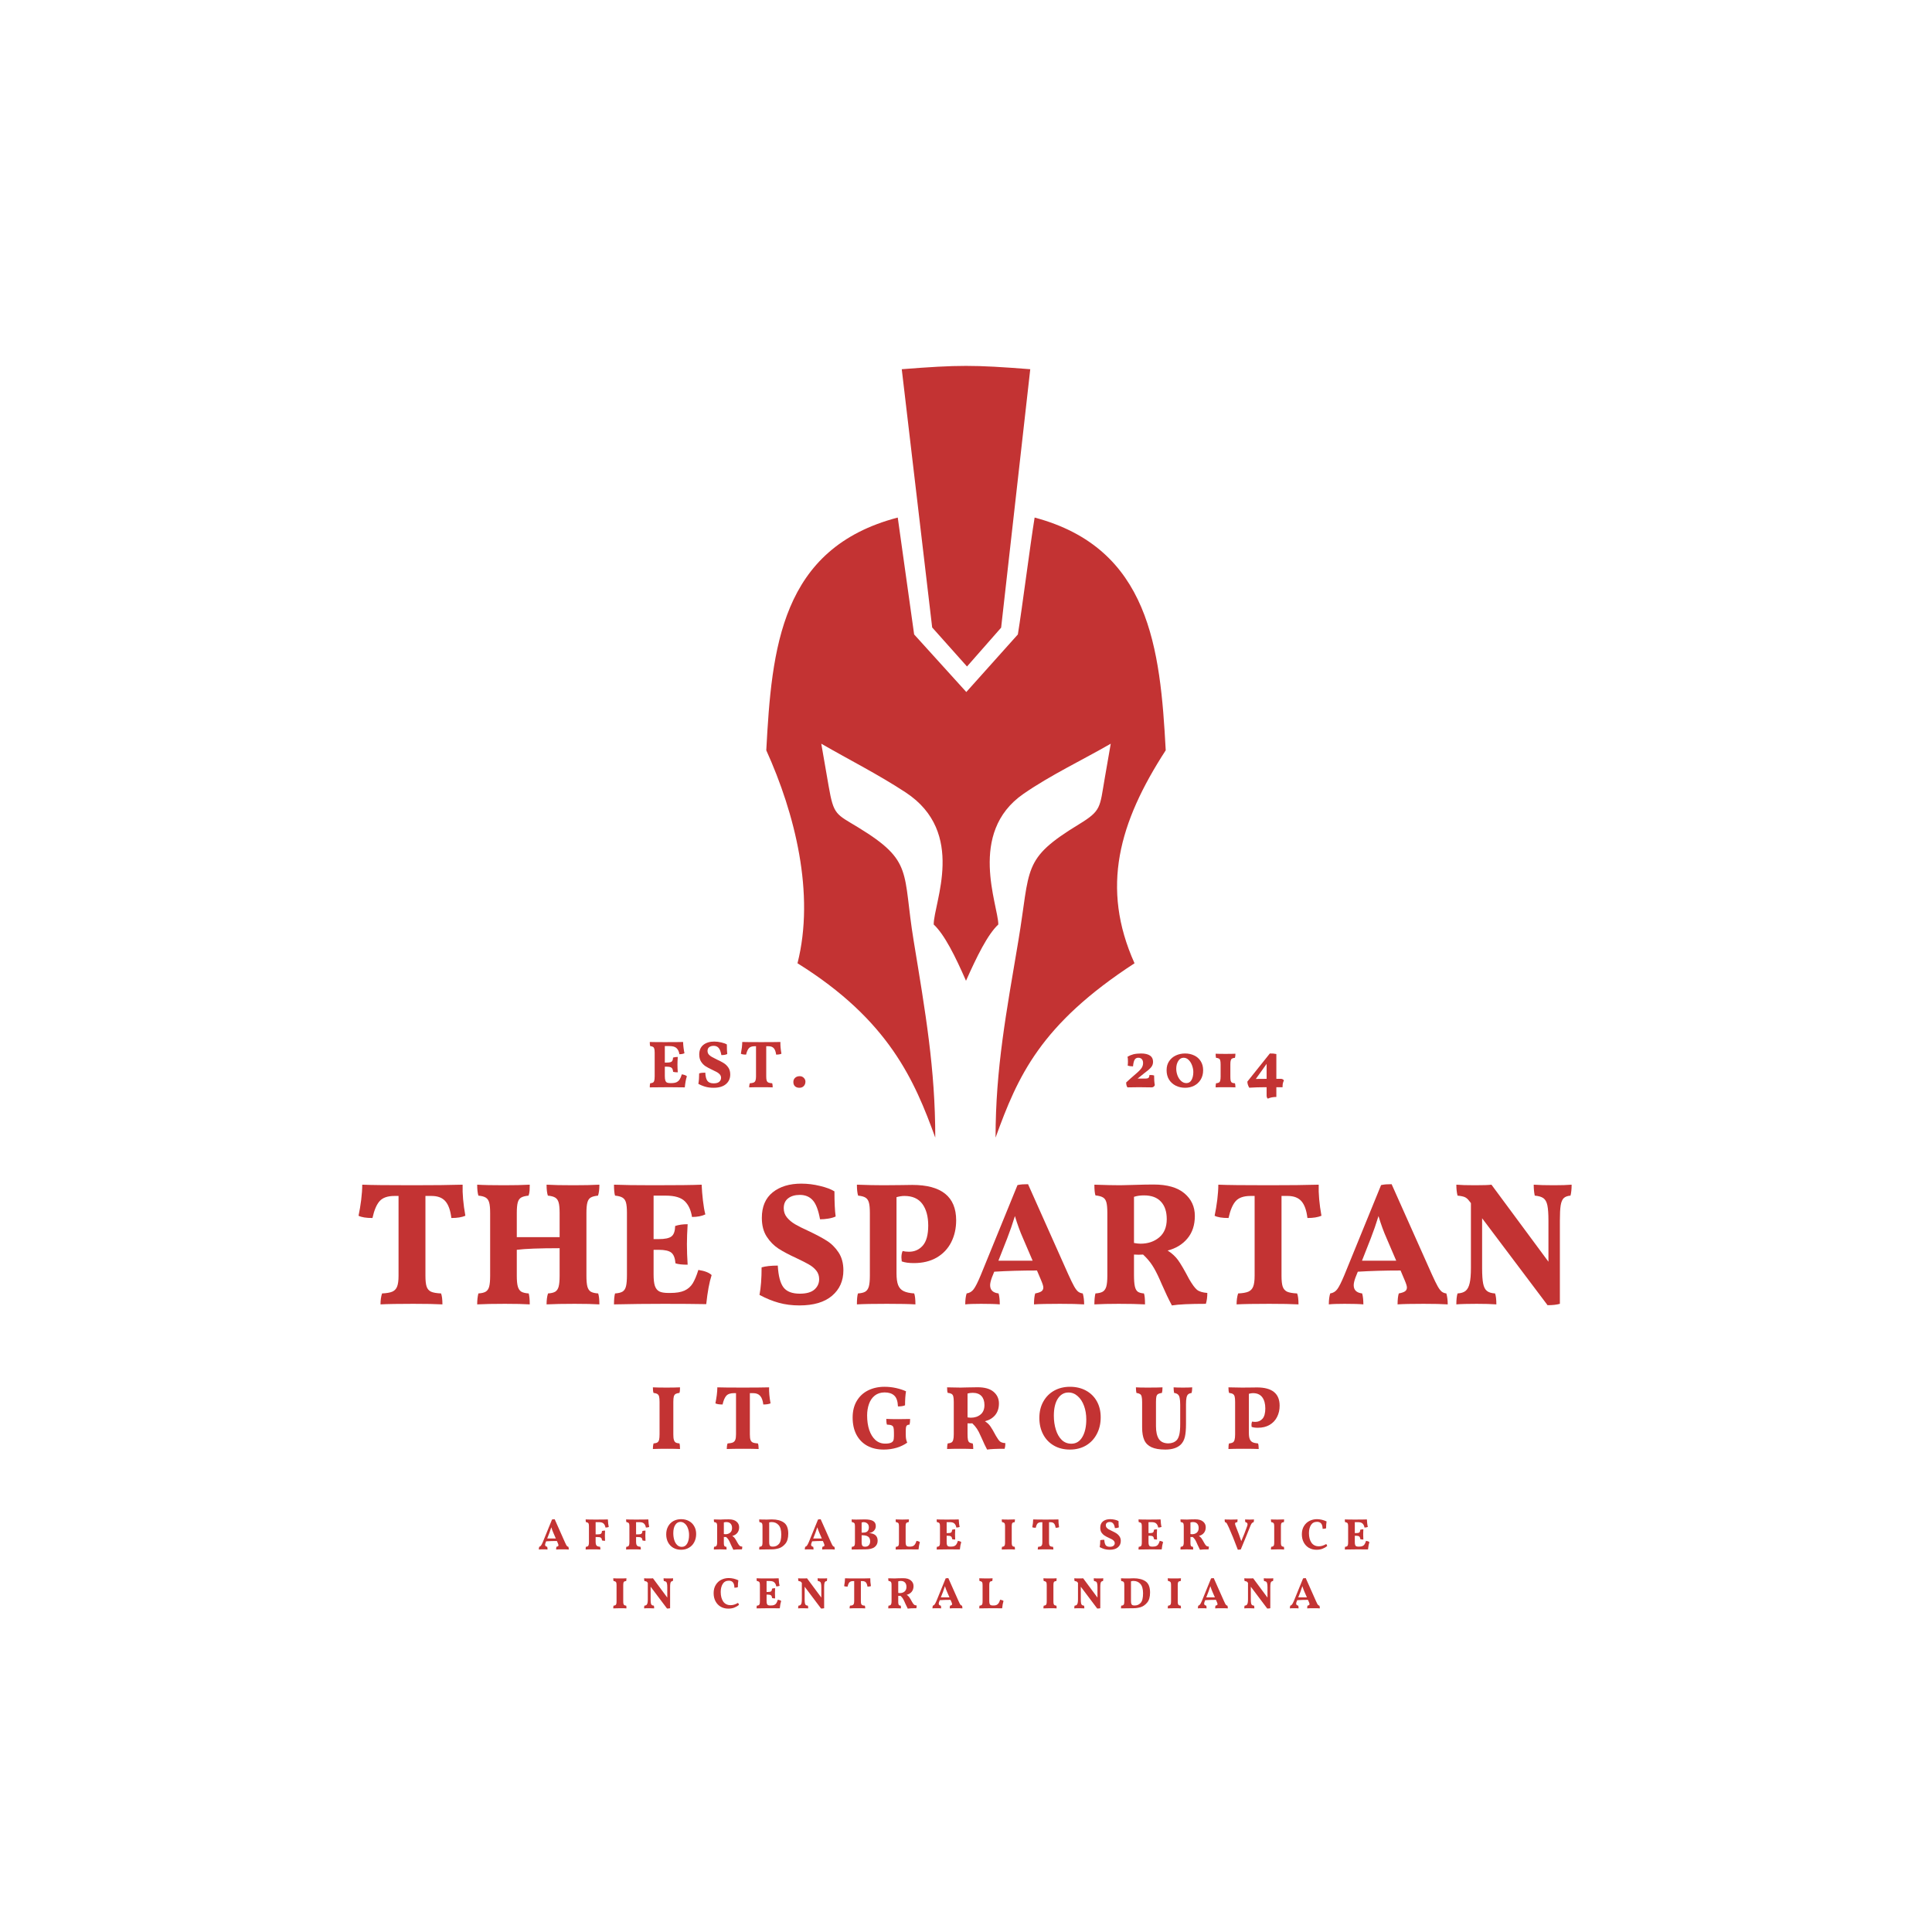 <svg xmlns="http://www.w3.org/2000/svg" xmlns:xlink="http://www.w3.org/1999/xlink" width="500" zoomAndPan="magnify" viewBox="0 0 375 375" height="500" preserveAspectRatio="xMidYMid meet" version="1.0"><defs><g/><clipPath id="fc18c7b271"><path d="M 148.688 71 L 226.688 71 L 226.688 220.801 L 148.688 220.801 Z M 148.688 71 " clip-rule="nonzero"/></clipPath></defs><g clip-path="url(#fc18c7b271)"><path fill="#c33333" d="M 199.973 71.664 L 194.32 121.828 L 187.695 129.367 L 180.934 121.789 L 175.031 71.664 C 186.066 70.805 188.934 70.805 199.973 71.664 M 200.82 100.457 C 223.16 106.41 225.207 125.848 226.266 145.633 C 217.184 159.641 213.609 172.273 220.211 186.969 C 201.895 198.898 197.566 208.879 193.238 220.809 C 193.238 207.43 195.328 196.492 197.66 182.613 C 200.059 168.344 198.27 166.797 209.434 159.988 C 213.82 157.309 213.438 156.766 214.441 150.992 C 214.824 148.777 215.211 146.566 215.594 144.352 C 210.137 147.5 203.875 150.465 198.637 154.098 C 187.727 161.668 193.773 175.746 193.773 179.441 C 191.68 181.391 189.59 185.691 187.5 190.367 C 185.41 185.594 183.324 181.391 181.23 179.441 C 181.23 175.215 187.637 161.59 175.777 153.801 C 170.469 150.316 164.863 147.5 159.41 144.352 C 159.891 147.117 160.371 149.887 160.852 152.656 C 161.824 158.25 162.277 157.98 166.602 160.617 C 177.363 167.188 175.133 169.164 177.344 182.617 C 179.613 196.438 181.535 207.43 181.535 220.812 C 177.52 209.746 172.559 198.031 154.793 186.969 C 158.223 173.469 154.285 157.883 148.734 145.633 C 149.797 125.848 151.504 106.41 174.254 100.457 L 177.434 123.145 L 187.559 134.32 L 197.566 123.145 C 198.418 117.922 199.965 105.68 200.82 100.457 Z M 200.82 100.457 " fill-opacity="1" fill-rule="evenodd"/></g><g fill="#c33333" fill-opacity="1"><g transform="translate(68.749, 253.071)"><g><path d="M 21.047 -23.125 C 20.992 -21.352 21.172 -19.344 21.578 -17.094 C 20.898 -16.801 19.992 -16.656 18.859 -16.656 C 18.68 -18.145 18.297 -19.227 17.703 -19.906 C 17.109 -20.594 16.211 -20.938 15.016 -20.938 L 13.828 -20.938 L 13.828 -5.453 C 13.828 -4.492 13.906 -3.785 14.062 -3.328 C 14.219 -2.879 14.5 -2.555 14.906 -2.359 C 15.32 -2.172 15.973 -2.055 16.859 -2.016 C 17.035 -1.578 17.125 -0.867 17.125 0.109 C 15.812 0.035 13.926 0 11.469 0 C 8.613 0 6.492 0.035 5.109 0.109 C 5.109 -0.691 5.207 -1.398 5.406 -2.016 C 6.289 -2.055 6.953 -2.172 7.391 -2.359 C 7.836 -2.555 8.148 -2.883 8.328 -3.344 C 8.516 -3.812 8.609 -4.516 8.609 -5.453 L 8.609 -20.938 L 7.828 -20.938 C 6.492 -20.938 5.531 -20.602 4.938 -19.938 C 4.344 -19.27 3.879 -18.176 3.547 -16.656 C 2.316 -16.656 1.414 -16.801 0.844 -17.094 C 1.051 -18.07 1.223 -19.102 1.359 -20.188 C 1.492 -21.281 1.562 -22.258 1.562 -23.125 C 3.195 -23.051 6.457 -23.016 11.344 -23.016 C 15.406 -23.016 18.641 -23.051 21.047 -23.125 Z M 21.047 -23.125 "/></g></g></g><g fill="#c33333" fill-opacity="1"><g transform="translate(91.184, 253.071)"><g><path d="M 22.641 -5.453 C 22.641 -4.516 22.703 -3.812 22.828 -3.344 C 22.953 -2.883 23.172 -2.555 23.484 -2.359 C 23.805 -2.172 24.285 -2.055 24.922 -2.016 C 25.078 -1.555 25.156 -0.848 25.156 0.109 C 23.977 0.035 22.367 0 20.328 0 C 18.129 0 16.32 0.035 14.906 0.109 C 14.906 -0.754 15 -1.461 15.188 -2.016 C 15.82 -2.055 16.289 -2.172 16.594 -2.359 C 16.906 -2.555 17.125 -2.883 17.25 -3.344 C 17.375 -3.812 17.438 -4.516 17.438 -5.453 L 17.438 -10.797 C 13.531 -10.797 10.758 -10.691 9.125 -10.484 L 9.125 -5.453 C 9.125 -4.516 9.191 -3.812 9.328 -3.344 C 9.461 -2.883 9.688 -2.555 10 -2.359 C 10.32 -2.172 10.801 -2.055 11.438 -2.016 C 11.57 -1.535 11.641 -0.828 11.641 0.109 C 10.484 0.035 8.875 0 6.812 0 C 4.633 0 2.844 0.035 1.438 0.109 C 1.438 -0.711 1.516 -1.422 1.672 -2.016 C 2.305 -2.055 2.781 -2.172 3.094 -2.359 C 3.414 -2.555 3.641 -2.883 3.766 -3.344 C 3.891 -3.812 3.953 -4.516 3.953 -5.453 L 3.953 -17.609 C 3.953 -18.535 3.891 -19.219 3.766 -19.656 C 3.641 -20.102 3.422 -20.422 3.109 -20.609 C 2.805 -20.805 2.328 -20.938 1.672 -21 C 1.516 -21.5 1.438 -22.207 1.438 -23.125 C 2.594 -23.051 4.328 -23.016 6.641 -23.016 C 8.609 -23.016 10.273 -23.051 11.641 -23.125 C 11.641 -22.727 11.629 -22.348 11.609 -21.984 C 11.586 -21.629 11.52 -21.301 11.406 -21 C 10.77 -20.938 10.289 -20.812 9.969 -20.625 C 9.656 -20.445 9.438 -20.129 9.312 -19.672 C 9.188 -19.223 9.125 -18.535 9.125 -17.609 L 9.125 -12.938 L 17.438 -12.938 L 17.438 -17.609 C 17.438 -18.535 17.375 -19.219 17.25 -19.656 C 17.125 -20.102 16.906 -20.422 16.594 -20.609 C 16.289 -20.805 15.812 -20.938 15.156 -21 C 14.988 -21.5 14.906 -22.207 14.906 -23.125 C 16.113 -23.051 17.852 -23.016 20.125 -23.016 C 22.125 -23.016 23.801 -23.051 25.156 -23.125 C 25.156 -22.207 25.066 -21.5 24.891 -21 C 24.254 -20.938 23.781 -20.812 23.469 -20.625 C 23.164 -20.445 22.953 -20.129 22.828 -19.672 C 22.703 -19.223 22.641 -18.535 22.641 -17.609 Z M 22.641 -5.453 "/></g></g></g><g fill="#c33333" fill-opacity="1"><g transform="translate(117.737, 253.071)"><g><path d="M 17.812 -6.578 C 19.051 -6.391 19.91 -6.055 20.391 -5.578 C 19.941 -4.191 19.594 -2.312 19.344 0.062 C 17.07 0.02 14.348 0 11.172 0 C 7.879 0 4.633 0.035 1.438 0.109 C 1.438 -0.805 1.504 -1.516 1.641 -2.016 C 2.273 -2.055 2.754 -2.172 3.078 -2.359 C 3.41 -2.555 3.641 -2.898 3.766 -3.391 C 3.891 -3.879 3.953 -4.625 3.953 -5.625 L 3.953 -17.609 C 3.953 -18.535 3.891 -19.219 3.766 -19.656 C 3.641 -20.102 3.414 -20.422 3.094 -20.609 C 2.781 -20.805 2.297 -20.938 1.641 -21 C 1.504 -21.438 1.438 -22.145 1.438 -23.125 C 3.195 -23.051 5.75 -23.016 9.094 -23.016 C 13.719 -23.016 16.836 -23.051 18.453 -23.125 C 18.492 -22.164 18.578 -21.141 18.703 -20.047 C 18.828 -18.961 18.984 -18.066 19.172 -17.359 C 18.484 -17.023 17.617 -16.859 16.578 -16.859 C 16.379 -18.172 15.914 -19.188 15.188 -19.906 C 14.457 -20.633 13.219 -21 11.469 -21 L 9.125 -21 L 9.125 -12.562 L 10.109 -12.562 C 11.336 -12.562 12.172 -12.738 12.609 -13.094 C 13.055 -13.445 13.289 -14.117 13.312 -15.109 C 13.988 -15.336 14.797 -15.453 15.734 -15.453 C 15.641 -13.953 15.594 -12.66 15.594 -11.578 C 15.594 -10.328 15.641 -9 15.734 -7.594 C 14.68 -7.594 13.895 -7.68 13.375 -7.859 C 13.289 -8.879 13.02 -9.57 12.562 -9.938 C 12.102 -10.301 11.285 -10.484 10.109 -10.484 L 9.125 -10.484 L 9.125 -5.719 C 9.125 -4.738 9.207 -3.992 9.375 -3.484 C 9.551 -2.973 9.836 -2.613 10.234 -2.406 C 10.629 -2.207 11.211 -2.109 11.984 -2.109 L 12.391 -2.109 C 13.523 -2.109 14.43 -2.258 15.109 -2.562 C 15.797 -2.875 16.332 -3.344 16.719 -3.969 C 17.102 -4.594 17.469 -5.461 17.812 -6.578 Z M 17.812 -6.578 "/></g></g></g><g fill="#c33333" fill-opacity="1"><g transform="translate(139.048, 253.071)"><g/></g></g><g fill="#c33333" fill-opacity="1"><g transform="translate(145.857, 253.071)"><g><path d="M 9.297 0.312 C 7.867 0.312 6.535 0.141 5.297 -0.203 C 4.055 -0.547 2.812 -1.055 1.562 -1.734 C 1.832 -3.141 1.969 -4.922 1.969 -7.078 C 2.77 -7.305 3.816 -7.422 5.109 -7.422 C 5.223 -5.422 5.594 -4.008 6.219 -3.188 C 6.844 -2.375 7.898 -1.969 9.391 -1.969 C 10.66 -1.969 11.602 -2.234 12.219 -2.766 C 12.832 -3.305 13.141 -3.984 13.141 -4.797 C 13.141 -5.43 12.953 -5.984 12.578 -6.453 C 12.203 -6.922 11.723 -7.316 11.141 -7.641 C 10.566 -7.973 9.77 -8.379 8.75 -8.859 C 7.32 -9.516 6.16 -10.129 5.266 -10.703 C 4.367 -11.285 3.602 -12.062 2.969 -13.031 C 2.332 -14.008 2.016 -15.227 2.016 -16.688 C 2.016 -18.863 2.719 -20.516 4.125 -21.641 C 5.531 -22.766 7.379 -23.328 9.672 -23.328 C 10.898 -23.328 12.117 -23.176 13.328 -22.875 C 14.547 -22.582 15.473 -22.234 16.109 -21.828 C 16.109 -19.672 16.188 -18.047 16.344 -16.953 C 15.977 -16.773 15.516 -16.641 14.953 -16.547 C 14.398 -16.453 13.852 -16.406 13.312 -16.406 C 12.988 -18.195 12.516 -19.43 11.891 -20.109 C 11.273 -20.797 10.441 -21.141 9.391 -21.141 C 8.441 -21.141 7.68 -20.914 7.109 -20.469 C 6.547 -20.031 6.266 -19.395 6.266 -18.562 C 6.266 -17.875 6.473 -17.273 6.891 -16.766 C 7.316 -16.254 7.836 -15.816 8.453 -15.453 C 9.078 -15.086 9.938 -14.656 11.031 -14.156 C 12.477 -13.477 13.656 -12.852 14.562 -12.281 C 15.477 -11.719 16.254 -10.957 16.891 -10 C 17.523 -9.051 17.844 -7.883 17.844 -6.5 C 17.844 -4.457 17.109 -2.812 15.641 -1.562 C 14.18 -0.312 12.066 0.312 9.297 0.312 Z M 9.297 0.312 "/></g></g></g><g fill="#c33333" fill-opacity="1"><g transform="translate(164.887, 253.071)"><g><path d="M 11.547 -10.109 C 12.629 -10.109 13.52 -10.504 14.219 -11.297 C 14.926 -12.098 15.281 -13.395 15.281 -15.188 C 15.281 -16.957 14.898 -18.359 14.141 -19.391 C 13.379 -20.422 12.219 -20.938 10.656 -20.938 C 10.195 -20.938 9.688 -20.859 9.125 -20.703 L 9.125 -5.953 C 9.125 -4.953 9.227 -4.18 9.438 -3.641 C 9.656 -3.098 10.008 -2.707 10.5 -2.469 C 10.988 -2.227 11.676 -2.078 12.562 -2.016 C 12.719 -1.555 12.797 -0.848 12.797 0.109 C 11.617 0.035 9.77 0 7.25 0 C 4.613 0 2.676 0.035 1.438 0.109 C 1.438 -0.891 1.504 -1.598 1.641 -2.016 C 2.273 -2.055 2.75 -2.172 3.062 -2.359 C 3.383 -2.555 3.613 -2.883 3.75 -3.344 C 3.883 -3.812 3.953 -4.516 3.953 -5.453 L 3.953 -17.609 C 3.953 -18.535 3.891 -19.219 3.766 -19.656 C 3.641 -20.102 3.422 -20.422 3.109 -20.609 C 2.805 -20.805 2.328 -20.938 1.672 -21 C 1.516 -21.5 1.438 -22.207 1.438 -23.125 C 3.406 -23.051 5.117 -23.016 6.578 -23.016 L 10.078 -23.047 C 10.672 -23.066 11.375 -23.078 12.188 -23.078 C 17.863 -23.078 20.703 -20.785 20.703 -16.203 C 20.703 -14.641 20.383 -13.227 19.75 -11.969 C 19.113 -10.707 18.176 -9.711 16.938 -8.984 C 15.695 -8.266 14.219 -7.906 12.5 -7.906 C 11.52 -7.906 10.734 -8.016 10.141 -8.234 C 10.098 -8.598 10.078 -8.848 10.078 -8.984 C 10.078 -9.484 10.156 -9.906 10.312 -10.25 C 10.676 -10.156 11.086 -10.109 11.547 -10.109 Z M 11.547 -10.109 "/></g></g></g><g fill="#c33333" fill-opacity="1"><g transform="translate(186.776, 253.071)"><g><path d="M 23.391 -2.016 C 23.566 -1.398 23.656 -0.691 23.656 0.109 C 22.57 0.035 21.008 0 18.969 0 C 16.625 0 14.941 0.035 13.922 0.109 C 13.922 -0.805 14 -1.516 14.156 -2.016 C 14.707 -2.117 15.109 -2.254 15.359 -2.422 C 15.609 -2.598 15.734 -2.848 15.734 -3.172 C 15.734 -3.441 15.582 -3.926 15.281 -4.625 L 14.5 -6.469 C 11.477 -6.469 8.711 -6.391 6.203 -6.234 L 5.75 -5.109 C 5.52 -4.473 5.406 -3.973 5.406 -3.609 C 5.406 -2.68 5.953 -2.148 7.047 -2.016 C 7.203 -1.461 7.281 -0.754 7.281 0.109 C 6.508 0.035 5.297 0 3.641 0 C 2.234 0 1.211 0.035 0.578 0.109 C 0.578 -0.734 0.664 -1.441 0.844 -2.016 C 1.414 -2.098 1.875 -2.375 2.219 -2.844 C 2.57 -3.312 3.023 -4.211 3.578 -5.547 L 10.719 -23.047 C 11.039 -23.117 11.363 -23.164 11.688 -23.188 C 12.02 -23.207 12.379 -23.219 12.766 -23.219 L 20.562 -5.75 C 21.039 -4.688 21.422 -3.906 21.703 -3.406 C 21.984 -2.906 22.25 -2.555 22.5 -2.359 C 22.75 -2.172 23.047 -2.055 23.391 -2.016 Z M 13.656 -8.375 L 11.812 -12.672 C 11.219 -14.004 10.688 -15.457 10.219 -17.031 C 9.758 -15.531 9.258 -14.086 8.719 -12.703 L 7.016 -8.375 Z M 13.656 -8.375 "/></g></g></g><g fill="#c33333" fill-opacity="1"><g transform="translate(210.981, 253.071)"><g><path d="M 19.812 -4.828 C 20.426 -3.766 20.941 -3.062 21.359 -2.719 C 21.785 -2.383 22.453 -2.18 23.359 -2.109 C 23.359 -1.316 23.266 -0.613 23.078 0 C 19.973 0 17.773 0.102 16.484 0.312 C 15.848 -0.875 15.188 -2.258 14.5 -3.844 L 14.125 -4.703 C 13.602 -5.879 13.113 -6.812 12.656 -7.5 C 12.207 -8.195 11.617 -8.883 10.891 -9.562 L 10.016 -9.531 L 9.125 -9.562 L 9.125 -5.656 C 9.125 -4.633 9.18 -3.875 9.297 -3.375 C 9.41 -2.875 9.602 -2.531 9.875 -2.344 C 10.145 -2.164 10.539 -2.055 11.062 -2.016 C 11.195 -1.648 11.266 -0.941 11.266 0.109 C 9.91 0.035 8.207 0 6.156 0 C 4.301 0 2.727 0.035 1.438 0.109 C 1.438 -0.754 1.504 -1.461 1.641 -2.016 C 2.273 -2.055 2.75 -2.172 3.062 -2.359 C 3.383 -2.555 3.613 -2.883 3.75 -3.344 C 3.883 -3.812 3.953 -4.516 3.953 -5.453 L 3.953 -17.641 C 3.953 -18.566 3.891 -19.254 3.766 -19.703 C 3.641 -20.16 3.414 -20.477 3.094 -20.656 C 2.781 -20.844 2.297 -20.973 1.641 -21.047 C 1.504 -21.492 1.438 -22.188 1.438 -23.125 C 3.539 -23.051 5.219 -23.016 6.469 -23.016 C 6.875 -23.016 7.711 -23.035 8.984 -23.078 C 10.578 -23.129 11.895 -23.156 12.938 -23.156 C 15.57 -23.156 17.562 -22.586 18.906 -21.453 C 20.258 -20.316 20.938 -18.852 20.938 -17.062 C 20.938 -15.289 20.457 -13.832 19.5 -12.688 C 18.551 -11.539 17.27 -10.758 15.656 -10.344 C 16.477 -9.82 17.145 -9.211 17.656 -8.516 C 18.164 -7.828 18.883 -6.598 19.812 -4.828 Z M 10.391 -11.672 C 11.836 -11.672 13.047 -12.078 14.016 -12.891 C 14.992 -13.711 15.484 -14.895 15.484 -16.438 C 15.484 -17.895 15.109 -19.023 14.359 -19.828 C 13.617 -20.641 12.52 -21.047 11.062 -21.047 C 10.332 -21.047 9.688 -20.953 9.125 -20.766 L 9.125 -11.812 C 9.602 -11.719 10.023 -11.672 10.391 -11.672 Z M 10.391 -11.672 "/></g></g></g><g fill="#c33333" fill-opacity="1"><g transform="translate(234.913, 253.071)"><g><path d="M 21.047 -23.125 C 20.992 -21.352 21.172 -19.344 21.578 -17.094 C 20.898 -16.801 19.992 -16.656 18.859 -16.656 C 18.68 -18.145 18.297 -19.227 17.703 -19.906 C 17.109 -20.594 16.211 -20.938 15.016 -20.938 L 13.828 -20.938 L 13.828 -5.453 C 13.828 -4.492 13.906 -3.785 14.062 -3.328 C 14.219 -2.879 14.5 -2.555 14.906 -2.359 C 15.32 -2.172 15.973 -2.055 16.859 -2.016 C 17.035 -1.578 17.125 -0.867 17.125 0.109 C 15.812 0.035 13.926 0 11.469 0 C 8.613 0 6.492 0.035 5.109 0.109 C 5.109 -0.691 5.207 -1.398 5.406 -2.016 C 6.289 -2.055 6.953 -2.172 7.391 -2.359 C 7.836 -2.555 8.148 -2.883 8.328 -3.344 C 8.516 -3.812 8.609 -4.516 8.609 -5.453 L 8.609 -20.938 L 7.828 -20.938 C 6.492 -20.938 5.531 -20.602 4.938 -19.938 C 4.344 -19.27 3.879 -18.176 3.547 -16.656 C 2.316 -16.656 1.414 -16.801 0.844 -17.094 C 1.051 -18.07 1.223 -19.102 1.359 -20.188 C 1.492 -21.281 1.562 -22.258 1.562 -23.125 C 3.195 -23.051 6.457 -23.016 11.344 -23.016 C 15.406 -23.016 18.641 -23.051 21.047 -23.125 Z M 21.047 -23.125 "/></g></g></g><g fill="#c33333" fill-opacity="1"><g transform="translate(257.347, 253.071)"><g><path d="M 23.391 -2.016 C 23.566 -1.398 23.656 -0.691 23.656 0.109 C 22.57 0.035 21.008 0 18.969 0 C 16.625 0 14.941 0.035 13.922 0.109 C 13.922 -0.805 14 -1.516 14.156 -2.016 C 14.707 -2.117 15.109 -2.254 15.359 -2.422 C 15.609 -2.598 15.734 -2.848 15.734 -3.172 C 15.734 -3.441 15.582 -3.926 15.281 -4.625 L 14.5 -6.469 C 11.477 -6.469 8.711 -6.391 6.203 -6.234 L 5.75 -5.109 C 5.52 -4.473 5.406 -3.973 5.406 -3.609 C 5.406 -2.68 5.953 -2.148 7.047 -2.016 C 7.203 -1.461 7.281 -0.754 7.281 0.109 C 6.508 0.035 5.297 0 3.641 0 C 2.234 0 1.211 0.035 0.578 0.109 C 0.578 -0.734 0.664 -1.441 0.844 -2.016 C 1.414 -2.098 1.875 -2.375 2.219 -2.844 C 2.57 -3.312 3.023 -4.211 3.578 -5.547 L 10.719 -23.047 C 11.039 -23.117 11.363 -23.164 11.688 -23.188 C 12.02 -23.207 12.379 -23.219 12.766 -23.219 L 20.562 -5.75 C 21.039 -4.688 21.422 -3.906 21.703 -3.406 C 21.984 -2.906 22.25 -2.555 22.5 -2.359 C 22.75 -2.172 23.047 -2.055 23.391 -2.016 Z M 13.656 -8.375 L 11.812 -12.672 C 11.219 -14.004 10.688 -15.457 10.219 -17.031 C 9.758 -15.531 9.258 -14.086 8.719 -12.703 L 7.016 -8.375 Z M 13.656 -8.375 "/></g></g></g><g fill="#c33333" fill-opacity="1"><g transform="translate(281.552, 253.071)"><g><path d="M 20.047 -23.016 C 21.504 -23.016 22.656 -23.051 23.5 -23.125 C 23.5 -22.258 23.426 -21.551 23.281 -21 C 22.719 -20.957 22.285 -20.801 21.984 -20.531 C 21.691 -20.258 21.488 -19.785 21.375 -19.109 C 21.27 -18.441 21.219 -17.453 21.219 -16.141 L 21.219 0 C 20.602 0.176 19.805 0.266 18.828 0.266 L 6.125 -16.609 L 6.125 -6.953 C 6.125 -5.629 6.191 -4.625 6.328 -3.938 C 6.461 -3.258 6.707 -2.781 7.062 -2.5 C 7.414 -2.219 7.941 -2.055 8.641 -2.016 C 8.805 -1.555 8.891 -0.848 8.891 0.109 C 7.91 0.035 6.641 0 5.078 0 C 3.305 0 1.988 0.035 1.125 0.109 C 1.125 -0.848 1.203 -1.555 1.359 -2.016 C 2.047 -2.055 2.566 -2.223 2.922 -2.516 C 3.285 -2.816 3.547 -3.305 3.703 -3.984 C 3.867 -4.66 3.953 -5.648 3.953 -6.953 L 3.953 -19.547 L 3.609 -19.984 C 3.359 -20.328 3.082 -20.566 2.781 -20.703 C 2.488 -20.836 2.016 -20.938 1.359 -21 C 1.203 -21.57 1.125 -22.281 1.125 -23.125 C 1.938 -23.051 3.148 -23.016 4.766 -23.016 C 6.359 -23.016 7.414 -23.051 7.938 -23.125 L 19 -8.172 L 19 -16.141 C 19 -17.453 18.93 -18.438 18.797 -19.094 C 18.66 -19.758 18.406 -20.227 18.031 -20.5 C 17.656 -20.77 17.094 -20.938 16.344 -21 C 16.207 -21.633 16.141 -22.344 16.141 -23.125 C 17.141 -23.051 18.441 -23.016 20.047 -23.016 Z M 20.047 -23.016 "/></g></g></g><g fill="#c33333" fill-opacity="1"><g transform="translate(125.573, 211.027)"><g><path d="M 6.766 -2.5 C 7.242 -2.426 7.57 -2.301 7.75 -2.125 C 7.57 -1.594 7.438 -0.875 7.344 0.031 C 6.488 0.008 5.457 0 4.25 0 C 3 0 1.766 0.008 0.547 0.031 C 0.547 -0.312 0.57 -0.578 0.625 -0.766 C 0.863 -0.785 1.047 -0.832 1.172 -0.906 C 1.297 -0.977 1.379 -1.102 1.422 -1.281 C 1.473 -1.469 1.5 -1.754 1.5 -2.141 L 1.5 -6.688 C 1.5 -7.039 1.473 -7.301 1.422 -7.469 C 1.379 -7.633 1.297 -7.754 1.172 -7.828 C 1.055 -7.898 0.875 -7.953 0.625 -7.984 C 0.57 -8.148 0.547 -8.414 0.547 -8.781 C 1.211 -8.758 2.18 -8.75 3.453 -8.75 C 5.211 -8.75 6.398 -8.758 7.016 -8.781 C 7.023 -8.414 7.055 -8.023 7.109 -7.609 C 7.16 -7.203 7.219 -6.863 7.281 -6.594 C 7.02 -6.469 6.691 -6.406 6.297 -6.406 C 6.223 -6.906 6.047 -7.289 5.766 -7.562 C 5.492 -7.844 5.023 -7.984 4.359 -7.984 L 3.469 -7.984 L 3.469 -4.781 L 3.844 -4.781 C 4.312 -4.781 4.629 -4.844 4.797 -4.969 C 4.961 -5.102 5.051 -5.363 5.062 -5.75 C 5.32 -5.832 5.629 -5.875 5.984 -5.875 C 5.941 -5.301 5.922 -4.812 5.922 -4.406 C 5.922 -3.926 5.941 -3.422 5.984 -2.891 C 5.578 -2.891 5.273 -2.922 5.078 -2.984 C 5.047 -3.379 4.941 -3.645 4.766 -3.781 C 4.598 -3.914 4.289 -3.984 3.844 -3.984 L 3.469 -3.984 L 3.469 -2.172 C 3.469 -1.805 3.5 -1.523 3.562 -1.328 C 3.625 -1.129 3.727 -0.988 3.875 -0.906 C 4.031 -0.832 4.254 -0.797 4.547 -0.797 L 4.703 -0.797 C 5.141 -0.797 5.484 -0.852 5.734 -0.969 C 5.992 -1.094 6.195 -1.27 6.344 -1.5 C 6.5 -1.738 6.641 -2.07 6.766 -2.5 Z M 6.766 -2.5 "/></g></g></g><g fill="#c33333" fill-opacity="1"><g transform="translate(134.957, 211.027)"><g><path d="M 3.531 0.109 C 2.988 0.109 2.484 0.047 2.016 -0.078 C 1.547 -0.203 1.07 -0.395 0.594 -0.656 C 0.695 -1.195 0.75 -1.875 0.75 -2.688 C 1.051 -2.781 1.445 -2.828 1.938 -2.828 C 1.977 -2.066 2.117 -1.531 2.359 -1.219 C 2.598 -0.906 3.004 -0.75 3.578 -0.75 C 4.055 -0.75 4.41 -0.848 4.641 -1.047 C 4.879 -1.254 5 -1.516 5 -1.828 C 5 -2.066 4.926 -2.273 4.781 -2.453 C 4.633 -2.629 4.453 -2.781 4.234 -2.906 C 4.016 -3.031 3.711 -3.18 3.328 -3.359 C 2.785 -3.609 2.344 -3.844 2 -4.062 C 1.656 -4.289 1.363 -4.586 1.125 -4.953 C 0.883 -5.328 0.766 -5.789 0.766 -6.344 C 0.766 -7.164 1.031 -7.789 1.562 -8.219 C 2.102 -8.645 2.805 -8.859 3.672 -8.859 C 4.141 -8.859 4.602 -8.801 5.062 -8.688 C 5.52 -8.582 5.875 -8.453 6.125 -8.297 C 6.125 -7.473 6.148 -6.852 6.203 -6.438 C 6.066 -6.375 5.895 -6.32 5.688 -6.281 C 5.477 -6.25 5.27 -6.234 5.062 -6.234 C 4.938 -6.922 4.754 -7.391 4.516 -7.641 C 4.285 -7.898 3.973 -8.031 3.578 -8.031 C 3.211 -8.031 2.922 -7.945 2.703 -7.781 C 2.484 -7.613 2.375 -7.367 2.375 -7.047 C 2.375 -6.785 2.453 -6.555 2.609 -6.359 C 2.773 -6.172 2.977 -6.008 3.219 -5.875 C 3.457 -5.738 3.781 -5.57 4.188 -5.375 C 4.738 -5.125 5.188 -4.891 5.531 -4.672 C 5.883 -4.453 6.18 -4.16 6.422 -3.797 C 6.66 -3.441 6.781 -3 6.781 -2.469 C 6.781 -1.695 6.5 -1.07 5.938 -0.594 C 5.383 -0.125 4.582 0.109 3.531 0.109 Z M 3.531 0.109 "/></g></g></g><g fill="#c33333" fill-opacity="1"><g transform="translate(143.476, 211.027)"><g><path d="M 8 -8.781 C 7.977 -8.113 8.047 -7.352 8.203 -6.5 C 7.941 -6.383 7.598 -6.328 7.172 -6.328 C 7.098 -6.898 6.945 -7.312 6.719 -7.562 C 6.5 -7.82 6.16 -7.953 5.703 -7.953 L 5.25 -7.953 L 5.25 -2.062 C 5.25 -1.707 5.281 -1.441 5.344 -1.266 C 5.406 -1.098 5.516 -0.977 5.672 -0.906 C 5.828 -0.832 6.07 -0.785 6.406 -0.766 C 6.469 -0.598 6.5 -0.332 6.5 0.031 C 6 0.008 5.285 0 4.359 0 C 3.273 0 2.469 0.008 1.938 0.031 C 1.938 -0.258 1.977 -0.523 2.062 -0.766 C 2.395 -0.785 2.645 -0.832 2.812 -0.906 C 2.977 -0.977 3.094 -1.102 3.156 -1.281 C 3.227 -1.457 3.266 -1.719 3.266 -2.062 L 3.266 -7.953 L 2.969 -7.953 C 2.469 -7.953 2.102 -7.82 1.875 -7.562 C 1.656 -7.312 1.477 -6.898 1.344 -6.328 C 0.875 -6.328 0.535 -6.383 0.328 -6.5 C 0.398 -6.863 0.461 -7.254 0.516 -7.672 C 0.566 -8.086 0.594 -8.457 0.594 -8.781 C 1.219 -8.758 2.457 -8.75 4.312 -8.75 C 5.852 -8.75 7.082 -8.758 8 -8.781 Z M 8 -8.781 "/></g></g></g><g fill="#c33333" fill-opacity="1"><g transform="translate(153.287, 211.027)"><g><path d="M 1.875 0.109 C 1.508 0.109 1.223 0.008 1.016 -0.188 C 0.805 -0.383 0.703 -0.66 0.703 -1.016 C 0.703 -1.348 0.816 -1.617 1.047 -1.828 C 1.273 -2.035 1.57 -2.141 1.938 -2.141 C 2.258 -2.141 2.523 -2.031 2.734 -1.812 C 2.941 -1.602 3.047 -1.363 3.047 -1.094 C 3.047 -0.738 2.938 -0.445 2.719 -0.219 C 2.508 0 2.227 0.109 1.875 0.109 Z M 1.875 0.109 "/></g></g></g><g fill="#c33333" fill-opacity="1"><g transform="translate(217.995, 211.027)"><g><path d="M 6.016 -2.281 C 6.016 -1.477 6.062 -0.852 6.156 -0.406 C 6.102 -0.27 6.02 -0.16 5.906 -0.078 C 5.801 -0.004 5.676 0.031 5.531 0.031 C 4.664 0.008 3.848 0 3.078 0 C 2.242 0 1.5 0.008 0.844 0.031 C 0.676 -0.207 0.594 -0.523 0.594 -0.922 C 0.969 -1.285 1.625 -1.867 2.562 -2.672 C 3.082 -3.117 3.43 -3.484 3.609 -3.766 C 3.785 -4.055 3.875 -4.363 3.875 -4.688 C 3.875 -5.008 3.797 -5.258 3.641 -5.438 C 3.484 -5.625 3.25 -5.719 2.938 -5.719 C 2.633 -5.719 2.406 -5.598 2.25 -5.359 C 2.094 -5.117 1.984 -4.68 1.922 -4.047 C 1.516 -4.047 1.172 -4.098 0.891 -4.203 C 0.922 -4.43 0.938 -4.703 0.938 -5.016 C 0.938 -5.41 0.91 -5.711 0.859 -5.922 C 1.211 -6.129 1.594 -6.285 2 -6.391 C 2.414 -6.492 2.91 -6.547 3.484 -6.547 C 4.242 -6.547 4.82 -6.41 5.219 -6.141 C 5.613 -5.879 5.812 -5.477 5.812 -4.938 C 5.812 -4.531 5.688 -4.176 5.438 -3.875 C 5.195 -3.57 4.754 -3.188 4.109 -2.719 C 3.598 -2.32 3.164 -1.973 2.812 -1.672 L 4.078 -1.672 C 4.379 -1.672 4.594 -1.688 4.719 -1.719 C 4.852 -1.75 4.945 -1.812 5 -1.906 C 5.051 -2 5.094 -2.156 5.125 -2.375 C 5.539 -2.375 5.836 -2.344 6.016 -2.281 Z M 6.016 -2.281 "/></g></g></g><g fill="#c33333" fill-opacity="1"><g transform="translate(225.997, 211.027)"><g><path d="M 7.531 -3.297 C 7.531 -2.609 7.375 -2.004 7.062 -1.484 C 6.75 -0.973 6.328 -0.578 5.797 -0.297 C 5.266 -0.023 4.676 0.109 4.031 0.109 C 3.375 0.109 2.77 -0.023 2.219 -0.297 C 1.664 -0.578 1.227 -0.973 0.906 -1.484 C 0.594 -2.004 0.438 -2.609 0.438 -3.297 C 0.438 -3.984 0.602 -4.57 0.938 -5.062 C 1.27 -5.551 1.707 -5.922 2.25 -6.172 C 2.801 -6.422 3.395 -6.547 4.031 -6.547 C 4.688 -6.547 5.281 -6.414 5.812 -6.156 C 6.344 -5.906 6.758 -5.535 7.062 -5.047 C 7.375 -4.555 7.531 -3.973 7.531 -3.297 Z M 2.312 -3.594 C 2.312 -3.164 2.391 -2.734 2.547 -2.297 C 2.711 -1.859 2.945 -1.5 3.25 -1.219 C 3.551 -0.938 3.895 -0.797 4.281 -0.797 C 4.719 -0.797 5.051 -1 5.281 -1.406 C 5.508 -1.82 5.625 -2.336 5.625 -2.953 C 5.625 -3.359 5.547 -3.773 5.391 -4.203 C 5.234 -4.641 5.016 -5 4.734 -5.281 C 4.453 -5.57 4.117 -5.719 3.734 -5.719 C 3.305 -5.719 2.961 -5.508 2.703 -5.094 C 2.441 -4.676 2.312 -4.176 2.312 -3.594 Z M 2.312 -3.594 "/></g></g></g><g fill="#c33333" fill-opacity="1"><g transform="translate(235.265, 211.027)"><g><path d="M 3.547 -2.078 C 3.547 -1.711 3.566 -1.438 3.609 -1.25 C 3.66 -1.07 3.75 -0.945 3.875 -0.875 C 4 -0.812 4.188 -0.773 4.438 -0.766 C 4.5 -0.578 4.531 -0.312 4.531 0.031 C 4.031 0.008 3.383 0 2.594 0 C 1.789 0 1.156 0.008 0.688 0.031 C 0.688 -0.289 0.711 -0.555 0.766 -0.766 C 1.016 -0.785 1.203 -0.832 1.328 -0.906 C 1.453 -0.977 1.535 -1.102 1.578 -1.281 C 1.629 -1.457 1.656 -1.719 1.656 -2.062 L 1.656 -4.422 C 1.656 -4.773 1.629 -5.035 1.578 -5.203 C 1.535 -5.379 1.453 -5.5 1.328 -5.562 C 1.203 -5.633 1.016 -5.68 0.766 -5.703 C 0.711 -5.941 0.688 -6.207 0.688 -6.5 C 1.102 -6.477 1.738 -6.469 2.594 -6.469 C 3.469 -6.469 4.113 -6.477 4.531 -6.5 C 4.531 -6.188 4.5 -5.922 4.438 -5.703 C 4.188 -5.68 4 -5.633 3.875 -5.562 C 3.758 -5.5 3.676 -5.379 3.625 -5.203 C 3.57 -5.035 3.547 -4.773 3.547 -4.422 Z M 3.547 -2.078 "/></g></g></g><g fill="#c33333" fill-opacity="1"><g transform="translate(241.755, 211.027)"><g><path d="M 7.453 -1.328 C 7.348 -1.098 7.273 -0.883 7.234 -0.688 C 7.203 -0.5 7.188 -0.27 7.188 0 L 5.984 0 L 5.984 1.891 C 5.703 1.891 5.41 1.914 5.109 1.969 C 4.805 2.031 4.547 2.113 4.328 2.219 C 4.242 2.145 4.18 2.055 4.141 1.953 C 4.109 1.848 4.094 1.719 4.094 1.562 L 4.094 0 L 3.844 0 C 2.781 0 1.738 0.031 0.719 0.094 C 0.477 -0.332 0.359 -0.727 0.359 -1.094 L 4.719 -6.547 C 5.164 -6.566 5.586 -6.531 5.984 -6.438 L 5.984 -1.625 L 6.859 -1.625 C 7.004 -1.625 7.117 -1.598 7.203 -1.547 C 7.297 -1.504 7.379 -1.43 7.453 -1.328 Z M 4.094 -1.625 L 4.094 -4.531 L 2 -1.609 Z M 4.094 -1.625 "/></g></g></g><g fill="#c33333" fill-opacity="1"><g transform="translate(125.989, 281.205)"><g><path d="M 2.031 -9.078 C 2.031 -9.555 2 -9.91 1.938 -10.141 C 1.875 -10.367 1.766 -10.531 1.609 -10.625 C 1.453 -10.727 1.203 -10.801 0.859 -10.844 C 0.773 -11.094 0.734 -11.453 0.734 -11.922 C 1.336 -11.891 2.234 -11.875 3.422 -11.875 C 4.441 -11.875 5.301 -11.891 6 -11.922 C 6 -11.723 5.992 -11.531 5.984 -11.344 C 5.973 -11.156 5.941 -10.988 5.891 -10.844 C 5.555 -10.801 5.305 -10.734 5.141 -10.641 C 4.984 -10.547 4.867 -10.379 4.797 -10.141 C 4.734 -9.91 4.703 -9.555 4.703 -9.078 L 4.703 -2.812 C 4.703 -2.332 4.738 -1.973 4.812 -1.734 C 4.883 -1.492 5 -1.32 5.156 -1.219 C 5.32 -1.125 5.57 -1.062 5.906 -1.031 C 5.969 -0.789 6 -0.43 6 0.047 C 5.406 0.016 4.578 0 3.516 0 C 2.391 0 1.461 0.016 0.734 0.047 C 0.734 -0.367 0.773 -0.727 0.859 -1.031 C 1.191 -1.062 1.438 -1.125 1.594 -1.219 C 1.758 -1.32 1.875 -1.492 1.938 -1.734 C 2 -1.973 2.031 -2.332 2.031 -2.812 Z M 2.031 -9.078 "/></g></g></g><g fill="#c33333" fill-opacity="1"><g transform="translate(138.423, 281.205)"><g><path d="M 10.859 -11.922 C 10.828 -11.016 10.922 -9.977 11.141 -8.812 C 10.785 -8.664 10.316 -8.594 9.734 -8.594 C 9.641 -9.363 9.438 -9.922 9.125 -10.266 C 8.82 -10.617 8.363 -10.797 7.75 -10.797 L 7.125 -10.797 L 7.125 -2.812 C 7.125 -2.32 7.164 -1.957 7.25 -1.719 C 7.332 -1.488 7.477 -1.32 7.688 -1.219 C 7.906 -1.125 8.238 -1.062 8.688 -1.031 C 8.781 -0.812 8.828 -0.453 8.828 0.047 C 8.148 0.016 7.18 0 5.922 0 C 4.441 0 3.348 0.016 2.641 0.047 C 2.641 -0.359 2.691 -0.719 2.797 -1.031 C 3.254 -1.062 3.594 -1.125 3.812 -1.219 C 4.039 -1.32 4.203 -1.492 4.297 -1.734 C 4.391 -1.973 4.438 -2.332 4.438 -2.812 L 4.438 -10.797 L 4.047 -10.797 C 3.348 -10.797 2.848 -10.625 2.547 -10.281 C 2.242 -9.938 2.004 -9.375 1.828 -8.594 C 1.191 -8.594 0.727 -8.664 0.438 -8.812 C 0.539 -9.32 0.629 -9.852 0.703 -10.406 C 0.773 -10.969 0.812 -11.473 0.812 -11.922 C 1.656 -11.891 3.332 -11.875 5.844 -11.875 C 7.938 -11.875 9.609 -11.891 10.859 -11.922 Z M 10.859 -11.922 "/></g></g></g><g fill="#c33333" fill-opacity="1"><g transform="translate(155.684, 281.205)"><g/></g></g><g fill="#c33333" fill-opacity="1"><g transform="translate(164.887, 281.205)"><g><path d="M 6.641 0.156 C 5.422 0.156 4.359 -0.086 3.453 -0.578 C 2.547 -1.078 1.844 -1.797 1.344 -2.734 C 0.852 -3.672 0.609 -4.781 0.609 -6.062 C 0.609 -7.312 0.875 -8.383 1.406 -9.281 C 1.945 -10.188 2.68 -10.867 3.609 -11.328 C 4.547 -11.797 5.613 -12.031 6.812 -12.031 C 7.582 -12.031 8.332 -11.945 9.062 -11.781 C 9.789 -11.613 10.426 -11.406 10.969 -11.156 C 10.844 -10.414 10.781 -9.508 10.781 -8.438 C 10.457 -8.289 10 -8.219 9.406 -8.219 C 9.363 -9.227 9.125 -9.93 8.688 -10.328 C 8.25 -10.734 7.629 -10.938 6.828 -10.938 C 6.066 -10.938 5.426 -10.734 4.906 -10.328 C 4.395 -9.922 4.02 -9.375 3.781 -8.688 C 3.539 -8.008 3.422 -7.27 3.422 -6.469 C 3.422 -5.426 3.555 -4.488 3.828 -3.656 C 4.109 -2.832 4.508 -2.18 5.031 -1.703 C 5.562 -1.234 6.191 -1 6.922 -1 C 7.41 -1 7.785 -1.055 8.047 -1.172 C 8.242 -1.254 8.391 -1.379 8.484 -1.547 C 8.578 -1.723 8.625 -2.023 8.625 -2.453 L 8.625 -3.172 C 8.625 -3.617 8.594 -3.941 8.531 -4.141 C 8.469 -4.336 8.344 -4.473 8.156 -4.547 C 7.977 -4.629 7.68 -4.676 7.266 -4.688 C 7.18 -4.945 7.141 -5.316 7.141 -5.797 C 7.734 -5.766 8.504 -5.75 9.453 -5.75 C 10.242 -5.75 11.016 -5.758 11.766 -5.781 C 11.766 -5.32 11.727 -4.957 11.656 -4.688 C 11.438 -4.676 11.273 -4.633 11.172 -4.562 C 11.078 -4.488 11.008 -4.363 10.969 -4.188 C 10.938 -4.02 10.922 -3.738 10.922 -3.344 L 10.922 -2.75 C 10.922 -2.395 10.941 -2.109 10.984 -1.891 C 11.023 -1.672 11.098 -1.438 11.203 -1.188 C 10.648 -0.781 9.973 -0.453 9.172 -0.203 C 8.379 0.035 7.535 0.156 6.641 0.156 Z M 6.641 0.156 "/></g></g></g><g fill="#c33333" fill-opacity="1"><g transform="translate(183.096, 281.205)"><g><path d="M 10.219 -2.5 C 10.539 -1.945 10.805 -1.582 11.016 -1.406 C 11.234 -1.227 11.578 -1.125 12.047 -1.094 C 12.047 -0.676 12 -0.312 11.906 0 C 10.301 0 9.164 0.051 8.5 0.156 C 8.176 -0.445 7.836 -1.16 7.484 -1.984 L 7.281 -2.422 C 7.02 -3.035 6.77 -3.52 6.531 -3.875 C 6.301 -4.227 6 -4.582 5.625 -4.938 L 5.156 -4.922 L 4.703 -4.938 L 4.703 -2.922 C 4.703 -2.391 4.727 -1.992 4.781 -1.734 C 4.844 -1.484 4.941 -1.312 5.078 -1.219 C 5.223 -1.125 5.43 -1.062 5.703 -1.031 C 5.773 -0.844 5.812 -0.484 5.812 0.047 C 5.113 0.016 4.234 0 3.172 0 C 2.211 0 1.398 0.016 0.734 0.047 C 0.734 -0.391 0.77 -0.75 0.844 -1.031 C 1.164 -1.062 1.41 -1.125 1.578 -1.219 C 1.742 -1.32 1.859 -1.492 1.922 -1.734 C 1.992 -1.973 2.031 -2.332 2.031 -2.812 L 2.031 -9.094 C 2.031 -9.57 2 -9.926 1.938 -10.156 C 1.875 -10.395 1.758 -10.562 1.594 -10.656 C 1.438 -10.75 1.188 -10.816 0.844 -10.859 C 0.77 -11.086 0.734 -11.441 0.734 -11.922 C 1.828 -11.891 2.695 -11.875 3.344 -11.875 C 3.551 -11.875 3.984 -11.883 4.641 -11.906 C 5.453 -11.926 6.129 -11.938 6.672 -11.938 C 8.035 -11.938 9.062 -11.645 9.75 -11.062 C 10.445 -10.477 10.797 -9.723 10.797 -8.797 C 10.797 -7.879 10.551 -7.125 10.062 -6.531 C 9.57 -5.945 8.91 -5.551 8.078 -5.344 C 8.504 -5.07 8.848 -4.754 9.109 -4.391 C 9.367 -4.035 9.738 -3.406 10.219 -2.5 Z M 5.359 -6.031 C 6.109 -6.031 6.734 -6.238 7.234 -6.656 C 7.734 -7.07 7.984 -7.68 7.984 -8.484 C 7.984 -9.234 7.789 -9.816 7.406 -10.234 C 7.02 -10.648 6.453 -10.859 5.703 -10.859 C 5.328 -10.859 4.992 -10.812 4.703 -10.719 L 4.703 -6.094 C 4.953 -6.051 5.172 -6.031 5.359 -6.031 Z M 5.359 -6.031 "/></g></g></g><g fill="#c33333" fill-opacity="1"><g transform="translate(201.129, 281.205)"><g><path d="M 6.547 0.156 C 5.359 0.156 4.316 -0.102 3.422 -0.625 C 2.523 -1.145 1.832 -1.867 1.344 -2.797 C 0.852 -3.734 0.609 -4.797 0.609 -5.984 C 0.609 -7.191 0.863 -8.25 1.375 -9.156 C 1.883 -10.07 2.586 -10.781 3.484 -11.281 C 4.391 -11.781 5.41 -12.031 6.547 -12.031 C 7.723 -12.031 8.758 -11.785 9.656 -11.297 C 10.562 -10.805 11.266 -10.113 11.766 -9.219 C 12.266 -8.32 12.516 -7.285 12.516 -6.109 C 12.516 -4.898 12.266 -3.82 11.766 -2.875 C 11.273 -1.926 10.578 -1.18 9.672 -0.641 C 8.766 -0.109 7.723 0.156 6.547 0.156 Z M 6.828 -0.984 C 7.734 -0.984 8.441 -1.414 8.953 -2.281 C 9.461 -3.145 9.719 -4.285 9.719 -5.703 C 9.719 -6.66 9.57 -7.535 9.281 -8.328 C 8.988 -9.129 8.578 -9.758 8.047 -10.219 C 7.523 -10.688 6.93 -10.922 6.266 -10.922 C 5.398 -10.922 4.707 -10.52 4.188 -9.719 C 3.676 -8.914 3.422 -7.816 3.422 -6.422 C 3.422 -5.441 3.551 -4.535 3.812 -3.703 C 4.07 -2.867 4.453 -2.207 4.953 -1.719 C 5.461 -1.227 6.086 -0.984 6.828 -0.984 Z M 6.828 -0.984 "/></g></g></g><g fill="#c33333" fill-opacity="1"><g transform="translate(219.952, 281.205)"><g><path d="M 10.25 -4.797 C 10.25 -3.742 10.176 -2.91 10.031 -2.297 C 9.883 -1.691 9.617 -1.195 9.234 -0.812 C 8.555 -0.164 7.555 0.156 6.234 0.156 C 5.109 0.156 4.219 0.004 3.562 -0.297 C 2.906 -0.598 2.438 -1.055 2.156 -1.672 C 1.875 -2.297 1.734 -3.113 1.734 -4.125 L 1.734 -9.031 C 1.734 -9.531 1.703 -9.895 1.641 -10.125 C 1.586 -10.352 1.488 -10.516 1.344 -10.609 C 1.195 -10.711 0.957 -10.789 0.625 -10.844 C 0.562 -11.145 0.531 -11.504 0.531 -11.922 C 1 -11.891 1.738 -11.875 2.75 -11.875 C 4.156 -11.875 5.133 -11.891 5.688 -11.922 C 5.688 -11.461 5.648 -11.102 5.578 -10.844 C 5.234 -10.789 4.984 -10.719 4.828 -10.625 C 4.672 -10.531 4.562 -10.363 4.5 -10.125 C 4.445 -9.895 4.422 -9.531 4.422 -9.031 L 4.422 -4.406 C 4.422 -3.301 4.609 -2.461 4.984 -1.891 C 5.367 -1.328 5.988 -1.047 6.844 -1.047 C 7.156 -1.047 7.461 -1.102 7.766 -1.219 C 8.066 -1.344 8.316 -1.52 8.516 -1.75 C 8.723 -2.02 8.875 -2.379 8.969 -2.828 C 9.07 -3.285 9.125 -3.953 9.125 -4.828 L 9.125 -8.531 C 9.125 -9.113 9.086 -9.562 9.016 -9.875 C 8.953 -10.188 8.836 -10.41 8.672 -10.547 C 8.516 -10.691 8.27 -10.789 7.938 -10.844 C 7.875 -11.176 7.844 -11.535 7.844 -11.922 C 8.281 -11.891 8.891 -11.875 9.672 -11.875 C 10.41 -11.875 11.004 -11.891 11.453 -11.922 C 11.453 -11.504 11.414 -11.145 11.344 -10.844 C 11.039 -10.789 10.812 -10.695 10.656 -10.562 C 10.508 -10.426 10.406 -10.207 10.344 -9.906 C 10.281 -9.613 10.25 -9.188 10.25 -8.625 Z M 10.25 -4.797 "/></g></g></g><g fill="#c33333" fill-opacity="1"><g transform="translate(237.705, 281.205)"><g><path d="M 5.953 -5.219 C 6.516 -5.219 6.977 -5.422 7.344 -5.828 C 7.707 -6.242 7.891 -6.91 7.891 -7.828 C 7.891 -8.742 7.691 -9.469 7.297 -10 C 6.898 -10.531 6.301 -10.797 5.5 -10.797 C 5.258 -10.797 4.992 -10.754 4.703 -10.672 L 4.703 -3.078 C 4.703 -2.555 4.758 -2.156 4.875 -1.875 C 4.988 -1.594 5.172 -1.391 5.422 -1.266 C 5.672 -1.148 6.023 -1.07 6.484 -1.031 C 6.566 -0.801 6.609 -0.441 6.609 0.047 C 5.992 0.016 5.035 0 3.734 0 C 2.379 0 1.379 0.016 0.734 0.047 C 0.734 -0.461 0.77 -0.82 0.844 -1.031 C 1.164 -1.062 1.41 -1.125 1.578 -1.219 C 1.742 -1.32 1.859 -1.492 1.922 -1.734 C 1.992 -1.973 2.031 -2.332 2.031 -2.812 L 2.031 -9.078 C 2.031 -9.555 2 -9.91 1.938 -10.141 C 1.875 -10.367 1.766 -10.531 1.609 -10.625 C 1.453 -10.727 1.203 -10.801 0.859 -10.844 C 0.773 -11.094 0.734 -11.453 0.734 -11.922 C 1.754 -11.891 2.641 -11.875 3.391 -11.875 L 5.203 -11.891 C 5.504 -11.898 5.863 -11.906 6.281 -11.906 C 9.207 -11.906 10.672 -10.723 10.672 -8.359 C 10.672 -7.547 10.504 -6.816 10.172 -6.172 C 9.848 -5.523 9.367 -5.016 8.734 -4.641 C 8.098 -4.266 7.336 -4.078 6.453 -4.078 C 5.941 -4.078 5.535 -4.133 5.234 -4.25 C 5.211 -4.438 5.203 -4.566 5.203 -4.641 C 5.203 -4.891 5.242 -5.102 5.328 -5.281 C 5.516 -5.238 5.723 -5.219 5.953 -5.219 Z M 5.953 -5.219 "/></g></g></g><g fill="#c33333" fill-opacity="1"><g transform="translate(104.446, 300.729)"><g><path d="M 5.875 -0.5 C 5.926 -0.352 5.953 -0.176 5.953 0.031 C 5.68 0.008 5.285 0 4.766 0 C 4.18 0 3.758 0.008 3.5 0.031 C 3.5 -0.195 3.52 -0.375 3.562 -0.5 C 3.695 -0.531 3.797 -0.566 3.859 -0.609 C 3.922 -0.648 3.953 -0.711 3.953 -0.797 C 3.953 -0.867 3.914 -0.992 3.844 -1.172 L 3.641 -1.625 C 2.891 -1.625 2.195 -1.602 1.562 -1.562 L 1.453 -1.281 C 1.391 -1.125 1.359 -1 1.359 -0.906 C 1.359 -0.676 1.492 -0.539 1.766 -0.5 C 1.805 -0.363 1.828 -0.188 1.828 0.031 C 1.641 0.008 1.336 0 0.922 0 C 0.566 0 0.305 0.008 0.141 0.031 C 0.141 -0.188 0.164 -0.363 0.219 -0.5 C 0.352 -0.531 0.461 -0.602 0.547 -0.719 C 0.641 -0.832 0.758 -1.055 0.906 -1.391 L 2.703 -5.797 C 2.773 -5.816 2.852 -5.828 2.938 -5.828 C 3.02 -5.836 3.113 -5.844 3.219 -5.844 L 5.172 -1.453 C 5.297 -1.18 5.391 -0.984 5.453 -0.859 C 5.523 -0.734 5.594 -0.645 5.656 -0.594 C 5.719 -0.539 5.789 -0.508 5.875 -0.5 Z M 3.438 -2.109 L 2.969 -3.188 C 2.82 -3.52 2.688 -3.883 2.562 -4.281 C 2.445 -3.906 2.32 -3.539 2.188 -3.188 L 1.766 -2.109 Z M 3.438 -2.109 "/></g></g></g><g fill="#c33333" fill-opacity="1"><g transform="translate(113.315, 300.729)"><g><path d="M 2.297 -5.281 L 2.297 -2.906 L 2.703 -2.906 C 3.016 -2.906 3.227 -2.953 3.344 -3.047 C 3.457 -3.141 3.516 -3.312 3.516 -3.562 C 3.68 -3.613 3.883 -3.641 4.125 -3.641 C 4.102 -3.367 4.094 -3.047 4.094 -2.672 C 4.094 -2.273 4.102 -1.938 4.125 -1.656 C 3.875 -1.656 3.676 -1.68 3.531 -1.734 C 3.508 -1.992 3.441 -2.164 3.328 -2.25 C 3.211 -2.344 3.004 -2.391 2.703 -2.391 L 2.297 -2.391 L 2.297 -1.5 C 2.297 -1.25 2.32 -1.051 2.375 -0.906 C 2.426 -0.77 2.516 -0.672 2.641 -0.609 C 2.766 -0.555 2.938 -0.52 3.156 -0.5 C 3.195 -0.383 3.219 -0.207 3.219 0.031 C 2.926 0.008 2.461 0 1.828 0 C 1.16 0 0.672 0.008 0.359 0.031 C 0.359 -0.219 0.375 -0.395 0.406 -0.5 C 0.57 -0.508 0.691 -0.539 0.766 -0.594 C 0.848 -0.645 0.906 -0.727 0.938 -0.844 C 0.977 -0.957 1 -1.133 1 -1.375 L 1 -4.422 C 1 -4.66 0.984 -4.832 0.953 -4.938 C 0.922 -5.051 0.863 -5.129 0.781 -5.172 C 0.707 -5.223 0.586 -5.258 0.422 -5.281 C 0.379 -5.406 0.359 -5.582 0.359 -5.812 C 0.816 -5.789 1.457 -5.781 2.281 -5.781 C 3.477 -5.781 4.273 -5.789 4.672 -5.812 C 4.703 -5.176 4.758 -4.691 4.844 -4.359 C 4.688 -4.273 4.473 -4.234 4.203 -4.234 C 4.148 -4.566 4.031 -4.82 3.844 -5 C 3.664 -5.188 3.359 -5.281 2.922 -5.281 Z M 2.297 -5.281 "/></g></g></g><g fill="#c33333" fill-opacity="1"><g transform="translate(121.165, 300.729)"><g><path d="M 2.297 -5.281 L 2.297 -2.906 L 2.703 -2.906 C 3.016 -2.906 3.227 -2.953 3.344 -3.047 C 3.457 -3.141 3.516 -3.312 3.516 -3.562 C 3.68 -3.613 3.883 -3.641 4.125 -3.641 C 4.102 -3.367 4.094 -3.047 4.094 -2.672 C 4.094 -2.273 4.102 -1.938 4.125 -1.656 C 3.875 -1.656 3.676 -1.68 3.531 -1.734 C 3.508 -1.992 3.441 -2.164 3.328 -2.25 C 3.211 -2.344 3.004 -2.391 2.703 -2.391 L 2.297 -2.391 L 2.297 -1.5 C 2.297 -1.25 2.32 -1.051 2.375 -0.906 C 2.426 -0.77 2.516 -0.672 2.641 -0.609 C 2.766 -0.555 2.938 -0.52 3.156 -0.5 C 3.195 -0.383 3.219 -0.207 3.219 0.031 C 2.926 0.008 2.461 0 1.828 0 C 1.16 0 0.672 0.008 0.359 0.031 C 0.359 -0.219 0.375 -0.395 0.406 -0.5 C 0.57 -0.508 0.691 -0.539 0.766 -0.594 C 0.848 -0.645 0.906 -0.727 0.938 -0.844 C 0.977 -0.957 1 -1.133 1 -1.375 L 1 -4.422 C 1 -4.66 0.984 -4.832 0.953 -4.938 C 0.922 -5.051 0.863 -5.129 0.781 -5.172 C 0.707 -5.223 0.586 -5.258 0.422 -5.281 C 0.379 -5.406 0.359 -5.582 0.359 -5.812 C 0.816 -5.789 1.457 -5.781 2.281 -5.781 C 3.477 -5.781 4.273 -5.789 4.672 -5.812 C 4.703 -5.176 4.758 -4.691 4.844 -4.359 C 4.688 -4.273 4.473 -4.234 4.203 -4.234 C 4.148 -4.566 4.031 -4.82 3.844 -5 C 3.664 -5.188 3.359 -5.281 2.922 -5.281 Z M 2.297 -5.281 "/></g></g></g><g fill="#c33333" fill-opacity="1"><g transform="translate(129.014, 300.729)"><g><path d="M 3.188 0.078 C 2.613 0.078 2.109 -0.047 1.672 -0.297 C 1.234 -0.555 0.895 -0.91 0.656 -1.359 C 0.414 -1.816 0.297 -2.336 0.297 -2.922 C 0.297 -3.504 0.422 -4.02 0.672 -4.469 C 0.922 -4.914 1.266 -5.258 1.703 -5.5 C 2.141 -5.738 2.633 -5.859 3.188 -5.859 C 3.758 -5.859 4.266 -5.738 4.703 -5.5 C 5.148 -5.258 5.492 -4.922 5.734 -4.484 C 5.984 -4.055 6.109 -3.555 6.109 -2.984 C 6.109 -2.391 5.984 -1.859 5.734 -1.391 C 5.492 -0.93 5.148 -0.57 4.703 -0.312 C 4.266 -0.051 3.758 0.078 3.188 0.078 Z M 3.328 -0.484 C 3.766 -0.484 4.109 -0.691 4.359 -1.109 C 4.609 -1.535 4.734 -2.094 4.734 -2.781 C 4.734 -3.25 4.66 -3.676 4.516 -4.062 C 4.379 -4.457 4.18 -4.766 3.922 -4.984 C 3.672 -5.211 3.383 -5.328 3.062 -5.328 C 2.633 -5.328 2.297 -5.129 2.047 -4.734 C 1.797 -4.348 1.672 -3.816 1.672 -3.141 C 1.672 -2.66 1.734 -2.219 1.859 -1.812 C 1.984 -1.406 2.172 -1.082 2.422 -0.844 C 2.672 -0.602 2.973 -0.484 3.328 -0.484 Z M 3.328 -0.484 "/></g></g></g><g fill="#c33333" fill-opacity="1"><g transform="translate(138.2, 300.729)"><g><path d="M 4.984 -1.219 C 5.141 -0.945 5.27 -0.77 5.375 -0.688 C 5.477 -0.602 5.645 -0.551 5.875 -0.531 C 5.875 -0.332 5.852 -0.156 5.812 0 C 5.02 0 4.461 0.023 4.141 0.078 C 3.984 -0.223 3.816 -0.57 3.641 -0.969 L 3.547 -1.188 C 3.422 -1.477 3.301 -1.711 3.188 -1.891 C 3.07 -2.066 2.922 -2.238 2.734 -2.406 L 2.516 -2.391 L 2.297 -2.406 L 2.297 -1.422 C 2.297 -1.16 2.305 -0.969 2.328 -0.844 C 2.359 -0.719 2.406 -0.629 2.469 -0.578 C 2.539 -0.535 2.645 -0.508 2.781 -0.5 C 2.812 -0.414 2.828 -0.238 2.828 0.031 C 2.492 0.008 2.066 0 1.547 0 C 1.078 0 0.68 0.008 0.359 0.031 C 0.359 -0.188 0.375 -0.363 0.406 -0.5 C 0.57 -0.508 0.691 -0.539 0.766 -0.594 C 0.848 -0.645 0.906 -0.727 0.938 -0.844 C 0.977 -0.957 1 -1.133 1 -1.375 L 1 -4.438 C 1 -4.664 0.984 -4.836 0.953 -4.953 C 0.922 -5.066 0.863 -5.145 0.781 -5.188 C 0.695 -5.238 0.57 -5.273 0.406 -5.297 C 0.375 -5.41 0.359 -5.582 0.359 -5.812 C 0.891 -5.789 1.312 -5.781 1.625 -5.781 C 1.727 -5.781 1.941 -5.789 2.266 -5.812 C 2.66 -5.82 2.988 -5.828 3.25 -5.828 C 3.914 -5.828 4.414 -5.68 4.75 -5.391 C 5.094 -5.109 5.266 -4.742 5.266 -4.297 C 5.266 -3.848 5.145 -3.477 4.906 -3.188 C 4.664 -2.895 4.344 -2.703 3.938 -2.609 C 4.145 -2.473 4.312 -2.316 4.438 -2.141 C 4.562 -1.973 4.742 -1.664 4.984 -1.219 Z M 2.609 -2.938 C 2.973 -2.938 3.273 -3.035 3.516 -3.234 C 3.766 -3.441 3.891 -3.742 3.891 -4.141 C 3.891 -4.504 3.797 -4.785 3.609 -4.984 C 3.422 -5.191 3.145 -5.297 2.781 -5.297 C 2.602 -5.297 2.441 -5.27 2.297 -5.219 L 2.297 -2.969 C 2.41 -2.945 2.516 -2.938 2.609 -2.938 Z M 2.609 -2.938 "/></g></g></g><g fill="#c33333" fill-opacity="1"><g transform="translate(147.001, 300.729)"><g><path d="M 2.828 -5.812 C 3.785 -5.812 4.551 -5.613 5.125 -5.219 C 5.707 -4.82 6 -4.098 6 -3.047 C 6 -2.191 5.812 -1.539 5.438 -1.094 C 5.062 -0.645 4.641 -0.348 4.172 -0.203 C 3.703 -0.066 3.25 0 2.812 0 C 1.977 0 1.16 0.008 0.359 0.031 C 0.359 -0.195 0.375 -0.375 0.406 -0.5 C 0.57 -0.508 0.695 -0.539 0.781 -0.594 C 0.863 -0.645 0.922 -0.727 0.953 -0.844 C 0.984 -0.969 1 -1.156 1 -1.406 L 1 -4.422 C 1 -4.66 0.984 -4.832 0.953 -4.938 C 0.922 -5.051 0.863 -5.129 0.781 -5.172 C 0.695 -5.223 0.57 -5.258 0.406 -5.281 C 0.375 -5.414 0.359 -5.594 0.359 -5.812 C 0.703 -5.789 1.211 -5.781 1.891 -5.781 C 2.066 -5.781 2.203 -5.785 2.297 -5.797 Z M 3.016 -0.531 C 3.484 -0.531 3.867 -0.695 4.172 -1.031 C 4.484 -1.363 4.641 -1.984 4.641 -2.891 C 4.641 -3.742 4.461 -4.359 4.109 -4.734 C 3.766 -5.109 3.32 -5.297 2.781 -5.297 C 2.582 -5.297 2.422 -5.27 2.297 -5.219 L 2.297 -1.438 C 2.297 -1.195 2.316 -1.008 2.359 -0.875 C 2.398 -0.75 2.469 -0.66 2.562 -0.609 C 2.664 -0.555 2.816 -0.531 3.016 -0.531 Z M 3.016 -0.531 "/></g></g></g><g fill="#c33333" fill-opacity="1"><g transform="translate(156.076, 300.729)"><g><path d="M 5.875 -0.5 C 5.926 -0.352 5.953 -0.176 5.953 0.031 C 5.68 0.008 5.285 0 4.766 0 C 4.18 0 3.758 0.008 3.5 0.031 C 3.5 -0.195 3.52 -0.375 3.562 -0.5 C 3.695 -0.531 3.797 -0.566 3.859 -0.609 C 3.922 -0.648 3.953 -0.711 3.953 -0.797 C 3.953 -0.867 3.914 -0.992 3.844 -1.172 L 3.641 -1.625 C 2.891 -1.625 2.195 -1.602 1.562 -1.562 L 1.453 -1.281 C 1.391 -1.125 1.359 -1 1.359 -0.906 C 1.359 -0.676 1.492 -0.539 1.766 -0.5 C 1.805 -0.363 1.828 -0.188 1.828 0.031 C 1.641 0.008 1.336 0 0.922 0 C 0.566 0 0.305 0.008 0.141 0.031 C 0.141 -0.188 0.164 -0.363 0.219 -0.5 C 0.352 -0.531 0.461 -0.602 0.547 -0.719 C 0.641 -0.832 0.758 -1.055 0.906 -1.391 L 2.703 -5.797 C 2.773 -5.816 2.852 -5.828 2.938 -5.828 C 3.02 -5.836 3.113 -5.844 3.219 -5.844 L 5.172 -1.453 C 5.297 -1.18 5.391 -0.984 5.453 -0.859 C 5.523 -0.734 5.594 -0.645 5.656 -0.594 C 5.719 -0.539 5.789 -0.508 5.875 -0.5 Z M 3.438 -2.109 L 2.969 -3.188 C 2.82 -3.52 2.688 -3.883 2.562 -4.281 C 2.445 -3.906 2.32 -3.539 2.188 -3.188 L 1.766 -2.109 Z M 3.438 -2.109 "/></g></g></g><g fill="#c33333" fill-opacity="1"><g transform="translate(164.945, 300.729)"><g><path d="M 3.734 -3.156 C 4.848 -3.094 5.406 -2.598 5.406 -1.672 C 5.406 -1.16 5.211 -0.754 4.828 -0.453 C 4.441 -0.148 3.832 0 3 0 C 1.914 0 1.035 0.008 0.359 0.031 C 0.359 -0.195 0.375 -0.375 0.406 -0.5 C 0.57 -0.508 0.695 -0.539 0.781 -0.594 C 0.863 -0.645 0.922 -0.727 0.953 -0.844 C 0.984 -0.969 1 -1.156 1 -1.406 L 1 -4.422 C 1 -4.66 0.984 -4.832 0.953 -4.938 C 0.922 -5.051 0.863 -5.129 0.781 -5.172 C 0.695 -5.223 0.57 -5.258 0.406 -5.281 C 0.375 -5.414 0.359 -5.594 0.359 -5.812 C 0.578 -5.789 0.879 -5.781 1.266 -5.781 C 1.598 -5.781 1.867 -5.785 2.078 -5.797 L 2.906 -5.812 C 3.645 -5.812 4.188 -5.707 4.531 -5.5 C 4.875 -5.301 5.047 -4.973 5.047 -4.516 C 5.047 -4.16 4.926 -3.859 4.688 -3.609 C 4.457 -3.367 4.141 -3.219 3.734 -3.156 Z M 3.703 -4.266 C 3.703 -4.598 3.602 -4.848 3.406 -5.016 C 3.207 -5.191 2.969 -5.281 2.688 -5.281 C 2.551 -5.281 2.422 -5.254 2.297 -5.203 L 2.297 -3.25 L 2.594 -3.25 C 2.977 -3.25 3.258 -3.336 3.438 -3.516 C 3.613 -3.703 3.703 -3.953 3.703 -4.266 Z M 2.984 -0.516 C 3.285 -0.516 3.52 -0.609 3.688 -0.797 C 3.863 -0.984 3.953 -1.238 3.953 -1.562 C 3.953 -1.988 3.82 -2.289 3.562 -2.469 C 3.301 -2.645 2.953 -2.734 2.516 -2.734 L 2.297 -2.734 L 2.297 -1.375 C 2.297 -1.133 2.32 -0.953 2.375 -0.828 C 2.426 -0.703 2.5 -0.617 2.594 -0.578 C 2.688 -0.535 2.816 -0.516 2.984 -0.516 Z M 2.984 -0.516 "/></g></g></g><g fill="#c33333" fill-opacity="1"><g transform="translate(173.488, 300.729)"><g><path d="M 3.109 -0.531 C 3.484 -0.531 3.758 -0.613 3.938 -0.781 C 4.125 -0.945 4.281 -1.238 4.406 -1.656 C 4.719 -1.602 4.938 -1.52 5.062 -1.406 C 4.938 -1.008 4.848 -0.535 4.797 0.016 C 4.211 0.004 3.551 0 2.812 0 C 1.977 0 1.16 0.008 0.359 0.031 C 0.359 -0.195 0.375 -0.375 0.406 -0.5 C 0.57 -0.508 0.695 -0.539 0.781 -0.594 C 0.863 -0.645 0.922 -0.727 0.953 -0.844 C 0.984 -0.969 1 -1.156 1 -1.406 L 1 -4.422 C 1 -4.648 0.984 -4.82 0.953 -4.938 C 0.922 -5.051 0.863 -5.129 0.781 -5.172 C 0.695 -5.223 0.57 -5.258 0.406 -5.281 C 0.375 -5.414 0.359 -5.594 0.359 -5.812 C 0.805 -5.789 1.234 -5.781 1.641 -5.781 C 2.16 -5.781 2.594 -5.789 2.938 -5.812 C 2.938 -5.57 2.914 -5.395 2.875 -5.281 C 2.719 -5.258 2.598 -5.227 2.516 -5.188 C 2.43 -5.145 2.375 -5.062 2.344 -4.938 C 2.312 -4.82 2.297 -4.645 2.297 -4.406 L 2.297 -1.438 C 2.297 -1.195 2.316 -1.008 2.359 -0.875 C 2.398 -0.75 2.469 -0.66 2.562 -0.609 C 2.664 -0.555 2.816 -0.531 3.016 -0.531 Z M 3.109 -0.531 "/></g></g></g><g fill="#c33333" fill-opacity="1"><g transform="translate(181.449, 300.729)"><g><path d="M 4.484 -1.656 C 4.797 -1.602 5.008 -1.52 5.125 -1.406 C 5.008 -1.051 4.922 -0.578 4.859 0.016 C 4.285 0.004 3.602 0 2.812 0 C 1.977 0 1.16 0.008 0.359 0.031 C 0.359 -0.195 0.375 -0.375 0.406 -0.5 C 0.57 -0.508 0.695 -0.539 0.781 -0.594 C 0.863 -0.645 0.922 -0.727 0.953 -0.844 C 0.984 -0.969 1 -1.156 1 -1.406 L 1 -4.422 C 1 -4.66 0.984 -4.832 0.953 -4.938 C 0.922 -5.051 0.863 -5.129 0.781 -5.172 C 0.695 -5.223 0.57 -5.258 0.406 -5.281 C 0.375 -5.395 0.359 -5.57 0.359 -5.812 C 0.805 -5.789 1.445 -5.781 2.281 -5.781 C 3.445 -5.781 4.234 -5.789 4.641 -5.812 C 4.648 -5.57 4.672 -5.312 4.703 -5.031 C 4.734 -4.758 4.773 -4.535 4.828 -4.359 C 4.648 -4.273 4.43 -4.234 4.172 -4.234 C 4.117 -4.566 4 -4.82 3.812 -5 C 3.633 -5.188 3.328 -5.281 2.891 -5.281 L 2.297 -5.281 L 2.297 -3.156 L 2.547 -3.156 C 2.848 -3.156 3.055 -3.195 3.172 -3.281 C 3.285 -3.375 3.344 -3.547 3.344 -3.797 C 3.52 -3.859 3.723 -3.891 3.953 -3.891 C 3.93 -3.516 3.922 -3.188 3.922 -2.906 C 3.922 -2.594 3.93 -2.258 3.953 -1.906 C 3.691 -1.906 3.492 -1.93 3.359 -1.984 C 3.336 -2.234 3.27 -2.406 3.156 -2.5 C 3.039 -2.594 2.836 -2.641 2.547 -2.641 L 2.297 -2.641 L 2.297 -1.438 C 2.297 -1.195 2.316 -1.008 2.359 -0.875 C 2.398 -0.75 2.469 -0.66 2.562 -0.609 C 2.664 -0.555 2.816 -0.531 3.016 -0.531 L 3.109 -0.531 C 3.398 -0.531 3.629 -0.566 3.797 -0.641 C 3.973 -0.723 4.109 -0.844 4.203 -1 C 4.297 -1.156 4.391 -1.375 4.484 -1.656 Z M 4.484 -1.656 "/></g></g></g><g fill="#c33333" fill-opacity="1"><g transform="translate(189.59, 300.729)"><g/></g></g><g fill="#c33333" fill-opacity="1"><g transform="translate(194.08, 300.729)"><g><path d="M 1 -4.422 C 1 -4.66 0.984 -4.832 0.953 -4.938 C 0.922 -5.051 0.863 -5.129 0.781 -5.172 C 0.707 -5.223 0.586 -5.258 0.422 -5.281 C 0.379 -5.406 0.359 -5.582 0.359 -5.812 C 0.648 -5.789 1.086 -5.781 1.672 -5.781 C 2.172 -5.781 2.586 -5.789 2.922 -5.812 C 2.922 -5.719 2.914 -5.625 2.906 -5.531 C 2.906 -5.438 2.895 -5.352 2.875 -5.281 C 2.707 -5.258 2.582 -5.227 2.5 -5.188 C 2.426 -5.145 2.375 -5.066 2.344 -4.953 C 2.312 -4.836 2.297 -4.66 2.297 -4.422 L 2.297 -1.375 C 2.297 -1.133 2.312 -0.957 2.344 -0.844 C 2.375 -0.727 2.43 -0.645 2.516 -0.594 C 2.598 -0.539 2.719 -0.508 2.875 -0.5 C 2.906 -0.383 2.922 -0.207 2.922 0.031 C 2.629 0.008 2.227 0 1.719 0 C 1.164 0 0.711 0.008 0.359 0.031 C 0.359 -0.176 0.379 -0.352 0.422 -0.5 C 0.578 -0.508 0.695 -0.539 0.781 -0.594 C 0.863 -0.645 0.922 -0.727 0.953 -0.844 C 0.984 -0.957 1 -1.133 1 -1.375 Z M 1 -4.422 "/></g></g></g><g fill="#c33333" fill-opacity="1"><g transform="translate(200.147, 300.729)"><g><path d="M 5.297 -5.812 C 5.285 -5.363 5.328 -4.859 5.422 -4.297 C 5.254 -4.223 5.031 -4.188 4.75 -4.188 C 4.695 -4.562 4.598 -4.832 4.453 -5 C 4.305 -5.176 4.082 -5.266 3.781 -5.266 L 3.469 -5.266 L 3.469 -1.375 C 3.469 -1.133 3.488 -0.957 3.531 -0.844 C 3.57 -0.727 3.645 -0.645 3.75 -0.594 C 3.852 -0.539 4.016 -0.508 4.234 -0.5 C 4.285 -0.395 4.312 -0.219 4.312 0.031 C 3.977 0.008 3.504 0 2.891 0 C 2.172 0 1.633 0.008 1.281 0.031 C 1.281 -0.176 1.305 -0.352 1.359 -0.5 C 1.586 -0.508 1.754 -0.539 1.859 -0.594 C 1.973 -0.645 2.051 -0.727 2.094 -0.844 C 2.145 -0.957 2.172 -1.133 2.172 -1.375 L 2.172 -5.266 L 1.969 -5.266 C 1.633 -5.266 1.391 -5.18 1.234 -5.016 C 1.086 -4.848 0.973 -4.57 0.891 -4.188 C 0.578 -4.188 0.352 -4.223 0.219 -4.297 C 0.27 -4.547 0.312 -4.805 0.344 -5.078 C 0.375 -5.348 0.391 -5.594 0.391 -5.812 C 0.805 -5.789 1.625 -5.781 2.844 -5.781 C 3.875 -5.781 4.691 -5.789 5.297 -5.812 Z M 5.297 -5.812 "/></g></g></g><g fill="#c33333" fill-opacity="1"><g transform="translate(208.57, 300.729)"><g/></g></g><g fill="#c33333" fill-opacity="1"><g transform="translate(213.06, 300.729)"><g><path d="M 2.344 0.078 C 1.977 0.078 1.641 0.035 1.328 -0.047 C 1.016 -0.141 0.703 -0.27 0.391 -0.438 C 0.461 -0.789 0.5 -1.238 0.5 -1.781 C 0.695 -1.832 0.957 -1.859 1.281 -1.859 C 1.312 -1.359 1.406 -1.004 1.562 -0.797 C 1.719 -0.598 1.984 -0.5 2.359 -0.5 C 2.68 -0.5 2.922 -0.566 3.078 -0.703 C 3.234 -0.836 3.312 -1.004 3.312 -1.203 C 3.312 -1.367 3.258 -1.508 3.156 -1.625 C 3.062 -1.738 2.941 -1.836 2.797 -1.922 C 2.648 -2.004 2.453 -2.102 2.203 -2.219 C 1.836 -2.383 1.539 -2.539 1.312 -2.688 C 1.094 -2.832 0.898 -3.023 0.734 -3.266 C 0.578 -3.516 0.5 -3.828 0.5 -4.203 C 0.5 -4.742 0.676 -5.156 1.031 -5.438 C 1.383 -5.719 1.852 -5.859 2.438 -5.859 C 2.738 -5.859 3.039 -5.82 3.344 -5.75 C 3.656 -5.676 3.891 -5.586 4.047 -5.484 C 4.047 -4.941 4.066 -4.535 4.109 -4.266 C 4.016 -4.223 3.895 -4.188 3.75 -4.156 C 3.613 -4.133 3.477 -4.125 3.344 -4.125 C 3.27 -4.57 3.148 -4.879 2.984 -5.047 C 2.828 -5.223 2.617 -5.312 2.359 -5.312 C 2.117 -5.312 1.926 -5.254 1.781 -5.141 C 1.645 -5.035 1.578 -4.879 1.578 -4.672 C 1.578 -4.492 1.629 -4.344 1.734 -4.219 C 1.836 -4.094 1.969 -3.984 2.125 -3.891 C 2.281 -3.797 2.5 -3.688 2.781 -3.562 C 3.145 -3.395 3.438 -3.238 3.656 -3.094 C 3.883 -2.945 4.078 -2.754 4.234 -2.516 C 4.398 -2.273 4.484 -1.984 4.484 -1.641 C 4.484 -1.117 4.297 -0.703 3.922 -0.391 C 3.555 -0.078 3.031 0.078 2.344 0.078 Z M 2.344 0.078 "/></g></g></g><g fill="#c33333" fill-opacity="1"><g transform="translate(220.627, 300.729)"><g><path d="M 4.484 -1.656 C 4.797 -1.602 5.008 -1.52 5.125 -1.406 C 5.008 -1.051 4.922 -0.578 4.859 0.016 C 4.285 0.004 3.602 0 2.812 0 C 1.977 0 1.16 0.008 0.359 0.031 C 0.359 -0.195 0.375 -0.375 0.406 -0.5 C 0.57 -0.508 0.695 -0.539 0.781 -0.594 C 0.863 -0.645 0.922 -0.727 0.953 -0.844 C 0.984 -0.969 1 -1.156 1 -1.406 L 1 -4.422 C 1 -4.66 0.984 -4.832 0.953 -4.938 C 0.922 -5.051 0.863 -5.129 0.781 -5.172 C 0.695 -5.223 0.57 -5.258 0.406 -5.281 C 0.375 -5.395 0.359 -5.57 0.359 -5.812 C 0.805 -5.789 1.445 -5.781 2.281 -5.781 C 3.445 -5.781 4.234 -5.789 4.641 -5.812 C 4.648 -5.57 4.672 -5.312 4.703 -5.031 C 4.734 -4.758 4.773 -4.535 4.828 -4.359 C 4.648 -4.273 4.43 -4.234 4.172 -4.234 C 4.117 -4.566 4 -4.82 3.812 -5 C 3.633 -5.188 3.328 -5.281 2.891 -5.281 L 2.297 -5.281 L 2.297 -3.156 L 2.547 -3.156 C 2.848 -3.156 3.055 -3.195 3.172 -3.281 C 3.285 -3.375 3.344 -3.547 3.344 -3.797 C 3.52 -3.859 3.723 -3.891 3.953 -3.891 C 3.93 -3.516 3.922 -3.188 3.922 -2.906 C 3.922 -2.594 3.93 -2.258 3.953 -1.906 C 3.691 -1.906 3.492 -1.93 3.359 -1.984 C 3.336 -2.234 3.27 -2.406 3.156 -2.5 C 3.039 -2.594 2.836 -2.641 2.547 -2.641 L 2.297 -2.641 L 2.297 -1.438 C 2.297 -1.195 2.316 -1.008 2.359 -0.875 C 2.398 -0.75 2.469 -0.66 2.562 -0.609 C 2.664 -0.555 2.816 -0.531 3.016 -0.531 L 3.109 -0.531 C 3.398 -0.531 3.629 -0.566 3.797 -0.641 C 3.973 -0.723 4.109 -0.844 4.203 -1 C 4.297 -1.156 4.391 -1.375 4.484 -1.656 Z M 4.484 -1.656 "/></g></g></g><g fill="#c33333" fill-opacity="1"><g transform="translate(228.768, 300.729)"><g><path d="M 4.984 -1.219 C 5.141 -0.945 5.27 -0.77 5.375 -0.688 C 5.477 -0.602 5.645 -0.551 5.875 -0.531 C 5.875 -0.332 5.852 -0.156 5.812 0 C 5.02 0 4.461 0.023 4.141 0.078 C 3.984 -0.223 3.816 -0.57 3.641 -0.969 L 3.547 -1.188 C 3.422 -1.477 3.301 -1.711 3.188 -1.891 C 3.07 -2.066 2.922 -2.238 2.734 -2.406 L 2.516 -2.391 L 2.297 -2.406 L 2.297 -1.422 C 2.297 -1.16 2.305 -0.969 2.328 -0.844 C 2.359 -0.719 2.406 -0.629 2.469 -0.578 C 2.539 -0.535 2.645 -0.508 2.781 -0.5 C 2.812 -0.414 2.828 -0.238 2.828 0.031 C 2.492 0.008 2.066 0 1.547 0 C 1.078 0 0.68 0.008 0.359 0.031 C 0.359 -0.188 0.375 -0.363 0.406 -0.5 C 0.57 -0.508 0.691 -0.539 0.766 -0.594 C 0.848 -0.645 0.906 -0.727 0.938 -0.844 C 0.977 -0.957 1 -1.133 1 -1.375 L 1 -4.438 C 1 -4.664 0.984 -4.836 0.953 -4.953 C 0.922 -5.066 0.863 -5.145 0.781 -5.188 C 0.695 -5.238 0.57 -5.273 0.406 -5.297 C 0.375 -5.41 0.359 -5.582 0.359 -5.812 C 0.891 -5.789 1.312 -5.781 1.625 -5.781 C 1.727 -5.781 1.941 -5.789 2.266 -5.812 C 2.66 -5.82 2.988 -5.828 3.25 -5.828 C 3.914 -5.828 4.414 -5.68 4.75 -5.391 C 5.094 -5.109 5.266 -4.742 5.266 -4.297 C 5.266 -3.848 5.145 -3.477 4.906 -3.188 C 4.664 -2.895 4.344 -2.703 3.938 -2.609 C 4.145 -2.473 4.312 -2.316 4.438 -2.141 C 4.562 -1.973 4.742 -1.664 4.984 -1.219 Z M 2.609 -2.938 C 2.973 -2.938 3.273 -3.035 3.516 -3.234 C 3.766 -3.441 3.891 -3.742 3.891 -4.141 C 3.891 -4.504 3.797 -4.785 3.609 -4.984 C 3.422 -5.191 3.145 -5.297 2.781 -5.297 C 2.602 -5.297 2.441 -5.27 2.297 -5.219 L 2.297 -2.969 C 2.41 -2.945 2.516 -2.938 2.609 -2.938 Z M 2.609 -2.938 "/></g></g></g><g fill="#c33333" fill-opacity="1"><g transform="translate(237.568, 300.729)"><g><path d="M 4.969 -5.781 C 5.332 -5.781 5.617 -5.789 5.828 -5.812 C 5.828 -5.625 5.805 -5.445 5.766 -5.281 C 5.609 -5.25 5.477 -5.164 5.375 -5.031 C 5.281 -4.895 5.172 -4.664 5.047 -4.344 C 4.566 -3.125 3.973 -1.672 3.266 0.016 C 3.148 0.047 2.957 0.062 2.688 0.062 C 2.051 -1.645 1.469 -3.086 0.938 -4.266 C 0.801 -4.566 0.695 -4.781 0.625 -4.906 C 0.562 -5.031 0.5 -5.117 0.438 -5.172 C 0.375 -5.223 0.297 -5.258 0.203 -5.281 C 0.148 -5.414 0.129 -5.594 0.141 -5.812 C 0.398 -5.789 0.812 -5.781 1.375 -5.781 C 1.926 -5.781 2.348 -5.789 2.641 -5.812 C 2.641 -5.633 2.625 -5.457 2.594 -5.281 C 2.438 -5.258 2.32 -5.227 2.25 -5.188 C 2.188 -5.145 2.156 -5.078 2.156 -4.984 C 2.156 -4.859 2.211 -4.66 2.328 -4.391 C 2.754 -3.348 3.098 -2.414 3.359 -1.594 C 3.785 -2.57 4.16 -3.523 4.484 -4.453 C 4.547 -4.617 4.578 -4.754 4.578 -4.859 C 4.578 -5.098 4.438 -5.238 4.156 -5.281 C 4.113 -5.414 4.098 -5.594 4.109 -5.812 C 4.316 -5.789 4.602 -5.781 4.969 -5.781 Z M 4.969 -5.781 "/></g></g></g><g fill="#c33333" fill-opacity="1"><g transform="translate(246.326, 300.729)"><g><path d="M 1 -4.422 C 1 -4.66 0.984 -4.832 0.953 -4.938 C 0.922 -5.051 0.863 -5.129 0.781 -5.172 C 0.707 -5.223 0.586 -5.258 0.422 -5.281 C 0.379 -5.406 0.359 -5.582 0.359 -5.812 C 0.648 -5.789 1.086 -5.781 1.672 -5.781 C 2.172 -5.781 2.586 -5.789 2.922 -5.812 C 2.922 -5.719 2.914 -5.625 2.906 -5.531 C 2.906 -5.438 2.895 -5.352 2.875 -5.281 C 2.707 -5.258 2.582 -5.227 2.5 -5.188 C 2.426 -5.145 2.375 -5.066 2.344 -4.953 C 2.312 -4.836 2.297 -4.66 2.297 -4.422 L 2.297 -1.375 C 2.297 -1.133 2.312 -0.957 2.344 -0.844 C 2.375 -0.727 2.43 -0.645 2.516 -0.594 C 2.598 -0.539 2.719 -0.508 2.875 -0.5 C 2.906 -0.383 2.922 -0.207 2.922 0.031 C 2.629 0.008 2.227 0 1.719 0 C 1.164 0 0.711 0.008 0.359 0.031 C 0.359 -0.176 0.379 -0.352 0.422 -0.5 C 0.578 -0.508 0.695 -0.539 0.781 -0.594 C 0.863 -0.645 0.922 -0.727 0.953 -0.844 C 0.984 -0.957 1 -1.133 1 -1.375 Z M 1 -4.422 "/></g></g></g><g fill="#c33333" fill-opacity="1"><g transform="translate(252.393, 300.729)"><g><path d="M 3.141 0.078 C 2.586 0.078 2.094 -0.047 1.656 -0.297 C 1.227 -0.555 0.895 -0.91 0.656 -1.359 C 0.414 -1.816 0.297 -2.336 0.297 -2.922 C 0.297 -3.547 0.43 -4.078 0.703 -4.516 C 0.973 -4.961 1.328 -5.297 1.766 -5.516 C 2.211 -5.742 2.695 -5.859 3.219 -5.859 C 3.844 -5.859 4.469 -5.711 5.094 -5.422 C 5.031 -5.055 5 -4.613 5 -4.094 C 4.863 -4.02 4.641 -3.984 4.328 -3.984 C 4.316 -4.473 4.219 -4.82 4.031 -5.031 C 3.852 -5.238 3.594 -5.344 3.25 -5.344 C 2.719 -5.344 2.32 -5.133 2.062 -4.719 C 1.801 -4.301 1.672 -3.781 1.672 -3.156 C 1.672 -2.395 1.832 -1.773 2.156 -1.297 C 2.488 -0.828 2.969 -0.594 3.594 -0.594 C 3.82 -0.594 4.055 -0.629 4.297 -0.703 C 4.547 -0.785 4.785 -0.895 5.016 -1.031 C 5.066 -0.988 5.109 -0.93 5.141 -0.859 C 5.18 -0.785 5.207 -0.719 5.219 -0.656 C 4.926 -0.414 4.613 -0.234 4.281 -0.109 C 3.945 0.016 3.566 0.078 3.141 0.078 Z M 3.141 0.078 "/></g></g></g><g fill="#c33333" fill-opacity="1"><g transform="translate(260.671, 300.729)"><g><path d="M 4.484 -1.656 C 4.797 -1.602 5.008 -1.52 5.125 -1.406 C 5.008 -1.051 4.922 -0.578 4.859 0.016 C 4.285 0.004 3.602 0 2.812 0 C 1.977 0 1.16 0.008 0.359 0.031 C 0.359 -0.195 0.375 -0.375 0.406 -0.5 C 0.57 -0.508 0.695 -0.539 0.781 -0.594 C 0.863 -0.645 0.922 -0.727 0.953 -0.844 C 0.984 -0.969 1 -1.156 1 -1.406 L 1 -4.422 C 1 -4.66 0.984 -4.832 0.953 -4.938 C 0.922 -5.051 0.863 -5.129 0.781 -5.172 C 0.695 -5.223 0.57 -5.258 0.406 -5.281 C 0.375 -5.395 0.359 -5.57 0.359 -5.812 C 0.805 -5.789 1.445 -5.781 2.281 -5.781 C 3.445 -5.781 4.234 -5.789 4.641 -5.812 C 4.648 -5.57 4.672 -5.312 4.703 -5.031 C 4.734 -4.758 4.773 -4.535 4.828 -4.359 C 4.648 -4.273 4.43 -4.234 4.172 -4.234 C 4.117 -4.566 4 -4.82 3.812 -5 C 3.633 -5.188 3.328 -5.281 2.891 -5.281 L 2.297 -5.281 L 2.297 -3.156 L 2.547 -3.156 C 2.848 -3.156 3.055 -3.195 3.172 -3.281 C 3.285 -3.375 3.344 -3.547 3.344 -3.797 C 3.52 -3.859 3.723 -3.891 3.953 -3.891 C 3.93 -3.516 3.922 -3.188 3.922 -2.906 C 3.922 -2.594 3.93 -2.258 3.953 -1.906 C 3.691 -1.906 3.492 -1.93 3.359 -1.984 C 3.336 -2.234 3.27 -2.406 3.156 -2.5 C 3.039 -2.594 2.836 -2.641 2.547 -2.641 L 2.297 -2.641 L 2.297 -1.438 C 2.297 -1.195 2.316 -1.008 2.359 -0.875 C 2.398 -0.75 2.469 -0.66 2.562 -0.609 C 2.664 -0.555 2.816 -0.531 3.016 -0.531 L 3.109 -0.531 C 3.398 -0.531 3.629 -0.566 3.797 -0.641 C 3.973 -0.723 4.109 -0.844 4.203 -1 C 4.297 -1.156 4.391 -1.375 4.484 -1.656 Z M 4.484 -1.656 "/></g></g></g><g fill="#c33333" fill-opacity="1"><g transform="translate(268.822, 300.729)"><g/></g></g><g fill="#c33333" fill-opacity="1"><g transform="translate(118.672, 312.155)"><g><path d="M 1 -4.422 C 1 -4.66 0.984 -4.832 0.953 -4.938 C 0.922 -5.051 0.863 -5.129 0.781 -5.172 C 0.707 -5.223 0.586 -5.258 0.422 -5.281 C 0.379 -5.406 0.359 -5.582 0.359 -5.812 C 0.648 -5.789 1.086 -5.781 1.672 -5.781 C 2.172 -5.781 2.586 -5.789 2.922 -5.812 C 2.922 -5.719 2.914 -5.625 2.906 -5.531 C 2.906 -5.438 2.895 -5.352 2.875 -5.281 C 2.707 -5.258 2.582 -5.227 2.5 -5.188 C 2.426 -5.145 2.375 -5.066 2.344 -4.953 C 2.312 -4.836 2.297 -4.66 2.297 -4.422 L 2.297 -1.375 C 2.297 -1.133 2.312 -0.957 2.344 -0.844 C 2.375 -0.727 2.43 -0.645 2.516 -0.594 C 2.598 -0.539 2.719 -0.508 2.875 -0.5 C 2.906 -0.383 2.922 -0.207 2.922 0.031 C 2.629 0.008 2.227 0 1.719 0 C 1.164 0 0.711 0.008 0.359 0.031 C 0.359 -0.176 0.379 -0.352 0.422 -0.5 C 0.578 -0.508 0.695 -0.539 0.781 -0.594 C 0.863 -0.645 0.922 -0.727 0.953 -0.844 C 0.984 -0.957 1 -1.133 1 -1.375 Z M 1 -4.422 "/></g></g></g><g fill="#c33333" fill-opacity="1"><g transform="translate(124.739, 312.155)"><g><path d="M 5.047 -5.781 C 5.41 -5.781 5.695 -5.789 5.906 -5.812 C 5.906 -5.594 5.891 -5.414 5.859 -5.281 C 5.711 -5.27 5.602 -5.227 5.531 -5.156 C 5.457 -5.094 5.406 -4.977 5.375 -4.812 C 5.344 -4.645 5.328 -4.395 5.328 -4.062 L 5.328 0 C 5.18 0.039 4.984 0.062 4.734 0.062 L 1.547 -4.172 L 1.547 -1.75 C 1.547 -1.414 1.562 -1.16 1.594 -0.984 C 1.625 -0.816 1.68 -0.695 1.766 -0.625 C 1.859 -0.551 1.992 -0.508 2.172 -0.5 C 2.211 -0.383 2.234 -0.207 2.234 0.031 C 1.984 0.008 1.664 0 1.281 0 C 0.832 0 0.5 0.008 0.281 0.031 C 0.281 -0.207 0.301 -0.383 0.344 -0.5 C 0.508 -0.508 0.641 -0.551 0.734 -0.625 C 0.828 -0.707 0.895 -0.832 0.938 -1 C 0.977 -1.176 1 -1.426 1 -1.75 L 1 -4.922 L 0.906 -5.031 C 0.844 -5.113 0.773 -5.172 0.703 -5.203 C 0.629 -5.234 0.508 -5.258 0.344 -5.281 C 0.301 -5.426 0.281 -5.602 0.281 -5.812 C 0.488 -5.789 0.797 -5.781 1.203 -5.781 C 1.598 -5.781 1.863 -5.789 2 -5.812 L 4.781 -2.062 L 4.781 -4.062 C 4.781 -4.395 4.758 -4.641 4.719 -4.797 C 4.688 -4.961 4.625 -5.078 4.531 -5.141 C 4.438 -5.211 4.297 -5.258 4.109 -5.281 C 4.078 -5.438 4.062 -5.613 4.062 -5.812 C 4.312 -5.789 4.641 -5.781 5.047 -5.781 Z M 5.047 -5.781 "/></g></g></g><g fill="#c33333" fill-opacity="1"><g transform="translate(133.728, 312.155)"><g/></g></g><g fill="#c33333" fill-opacity="1"><g transform="translate(138.219, 312.155)"><g><path d="M 3.141 0.078 C 2.586 0.078 2.094 -0.047 1.656 -0.297 C 1.227 -0.555 0.895 -0.91 0.656 -1.359 C 0.414 -1.816 0.297 -2.336 0.297 -2.922 C 0.297 -3.547 0.43 -4.078 0.703 -4.516 C 0.973 -4.961 1.328 -5.297 1.766 -5.516 C 2.211 -5.742 2.695 -5.859 3.219 -5.859 C 3.844 -5.859 4.469 -5.711 5.094 -5.422 C 5.031 -5.055 5 -4.613 5 -4.094 C 4.863 -4.02 4.641 -3.984 4.328 -3.984 C 4.316 -4.473 4.219 -4.82 4.031 -5.031 C 3.852 -5.238 3.594 -5.344 3.25 -5.344 C 2.719 -5.344 2.32 -5.133 2.062 -4.719 C 1.801 -4.301 1.672 -3.781 1.672 -3.156 C 1.672 -2.395 1.832 -1.773 2.156 -1.297 C 2.488 -0.828 2.969 -0.594 3.594 -0.594 C 3.82 -0.594 4.055 -0.629 4.297 -0.703 C 4.547 -0.785 4.785 -0.895 5.016 -1.031 C 5.066 -0.988 5.109 -0.93 5.141 -0.859 C 5.18 -0.785 5.207 -0.719 5.219 -0.656 C 4.926 -0.414 4.613 -0.234 4.281 -0.109 C 3.945 0.016 3.566 0.078 3.141 0.078 Z M 3.141 0.078 "/></g></g></g><g fill="#c33333" fill-opacity="1"><g transform="translate(146.496, 312.155)"><g><path d="M 4.484 -1.656 C 4.797 -1.602 5.008 -1.52 5.125 -1.406 C 5.008 -1.051 4.922 -0.578 4.859 0.016 C 4.285 0.004 3.602 0 2.812 0 C 1.977 0 1.16 0.008 0.359 0.031 C 0.359 -0.195 0.375 -0.375 0.406 -0.5 C 0.57 -0.508 0.695 -0.539 0.781 -0.594 C 0.863 -0.645 0.922 -0.727 0.953 -0.844 C 0.984 -0.969 1 -1.156 1 -1.406 L 1 -4.422 C 1 -4.66 0.984 -4.832 0.953 -4.938 C 0.922 -5.051 0.863 -5.129 0.781 -5.172 C 0.695 -5.223 0.57 -5.258 0.406 -5.281 C 0.375 -5.395 0.359 -5.57 0.359 -5.812 C 0.805 -5.789 1.445 -5.781 2.281 -5.781 C 3.445 -5.781 4.234 -5.789 4.641 -5.812 C 4.648 -5.57 4.672 -5.312 4.703 -5.031 C 4.734 -4.758 4.773 -4.535 4.828 -4.359 C 4.648 -4.273 4.43 -4.234 4.172 -4.234 C 4.117 -4.566 4 -4.82 3.812 -5 C 3.633 -5.188 3.328 -5.281 2.891 -5.281 L 2.297 -5.281 L 2.297 -3.156 L 2.547 -3.156 C 2.848 -3.156 3.055 -3.195 3.172 -3.281 C 3.285 -3.375 3.344 -3.547 3.344 -3.797 C 3.52 -3.859 3.723 -3.891 3.953 -3.891 C 3.93 -3.516 3.922 -3.188 3.922 -2.906 C 3.922 -2.594 3.93 -2.258 3.953 -1.906 C 3.691 -1.906 3.492 -1.93 3.359 -1.984 C 3.336 -2.234 3.27 -2.406 3.156 -2.5 C 3.039 -2.594 2.836 -2.641 2.547 -2.641 L 2.297 -2.641 L 2.297 -1.438 C 2.297 -1.195 2.316 -1.008 2.359 -0.875 C 2.398 -0.75 2.469 -0.66 2.562 -0.609 C 2.664 -0.555 2.816 -0.531 3.016 -0.531 L 3.109 -0.531 C 3.398 -0.531 3.629 -0.566 3.797 -0.641 C 3.973 -0.723 4.109 -0.844 4.203 -1 C 4.297 -1.156 4.391 -1.375 4.484 -1.656 Z M 4.484 -1.656 "/></g></g></g><g fill="#c33333" fill-opacity="1"><g transform="translate(154.637, 312.155)"><g><path d="M 5.047 -5.781 C 5.41 -5.781 5.695 -5.789 5.906 -5.812 C 5.906 -5.594 5.891 -5.414 5.859 -5.281 C 5.711 -5.27 5.602 -5.227 5.531 -5.156 C 5.457 -5.094 5.406 -4.977 5.375 -4.812 C 5.344 -4.645 5.328 -4.395 5.328 -4.062 L 5.328 0 C 5.18 0.039 4.984 0.062 4.734 0.062 L 1.547 -4.172 L 1.547 -1.75 C 1.547 -1.414 1.562 -1.16 1.594 -0.984 C 1.625 -0.816 1.68 -0.695 1.766 -0.625 C 1.859 -0.551 1.992 -0.508 2.172 -0.5 C 2.211 -0.383 2.234 -0.207 2.234 0.031 C 1.984 0.008 1.664 0 1.281 0 C 0.832 0 0.5 0.008 0.281 0.031 C 0.281 -0.207 0.301 -0.383 0.344 -0.5 C 0.508 -0.508 0.641 -0.551 0.734 -0.625 C 0.828 -0.707 0.895 -0.832 0.938 -1 C 0.977 -1.176 1 -1.426 1 -1.75 L 1 -4.922 L 0.906 -5.031 C 0.844 -5.113 0.773 -5.172 0.703 -5.203 C 0.629 -5.234 0.508 -5.258 0.344 -5.281 C 0.301 -5.426 0.281 -5.602 0.281 -5.812 C 0.488 -5.789 0.797 -5.781 1.203 -5.781 C 1.598 -5.781 1.863 -5.789 2 -5.812 L 4.781 -2.062 L 4.781 -4.062 C 4.781 -4.395 4.758 -4.641 4.719 -4.797 C 4.688 -4.961 4.625 -5.078 4.531 -5.141 C 4.438 -5.211 4.297 -5.258 4.109 -5.281 C 4.078 -5.438 4.062 -5.613 4.062 -5.812 C 4.312 -5.789 4.641 -5.781 5.047 -5.781 Z M 5.047 -5.781 "/></g></g></g><g fill="#c33333" fill-opacity="1"><g transform="translate(163.626, 312.155)"><g><path d="M 5.297 -5.812 C 5.285 -5.363 5.328 -4.859 5.422 -4.297 C 5.254 -4.223 5.031 -4.188 4.75 -4.188 C 4.695 -4.562 4.598 -4.832 4.453 -5 C 4.305 -5.176 4.082 -5.266 3.781 -5.266 L 3.469 -5.266 L 3.469 -1.375 C 3.469 -1.133 3.488 -0.957 3.531 -0.844 C 3.57 -0.727 3.645 -0.645 3.75 -0.594 C 3.852 -0.539 4.016 -0.508 4.234 -0.5 C 4.285 -0.395 4.312 -0.219 4.312 0.031 C 3.977 0.008 3.504 0 2.891 0 C 2.172 0 1.633 0.008 1.281 0.031 C 1.281 -0.176 1.305 -0.352 1.359 -0.5 C 1.586 -0.508 1.754 -0.539 1.859 -0.594 C 1.973 -0.645 2.051 -0.727 2.094 -0.844 C 2.145 -0.957 2.172 -1.133 2.172 -1.375 L 2.172 -5.266 L 1.969 -5.266 C 1.633 -5.266 1.391 -5.18 1.234 -5.016 C 1.086 -4.848 0.973 -4.57 0.891 -4.188 C 0.578 -4.188 0.352 -4.223 0.219 -4.297 C 0.27 -4.547 0.312 -4.805 0.344 -5.078 C 0.375 -5.348 0.391 -5.594 0.391 -5.812 C 0.805 -5.789 1.625 -5.781 2.844 -5.781 C 3.875 -5.781 4.691 -5.789 5.297 -5.812 Z M 5.297 -5.812 "/></g></g></g><g fill="#c33333" fill-opacity="1"><g transform="translate(172.05, 312.155)"><g><path d="M 4.984 -1.219 C 5.141 -0.945 5.27 -0.77 5.375 -0.688 C 5.477 -0.602 5.645 -0.551 5.875 -0.531 C 5.875 -0.332 5.852 -0.156 5.812 0 C 5.02 0 4.461 0.023 4.141 0.078 C 3.984 -0.223 3.816 -0.57 3.641 -0.969 L 3.547 -1.188 C 3.422 -1.477 3.301 -1.711 3.188 -1.891 C 3.07 -2.066 2.922 -2.238 2.734 -2.406 L 2.516 -2.391 L 2.297 -2.406 L 2.297 -1.422 C 2.297 -1.16 2.305 -0.969 2.328 -0.844 C 2.359 -0.719 2.406 -0.629 2.469 -0.578 C 2.539 -0.535 2.645 -0.508 2.781 -0.5 C 2.812 -0.414 2.828 -0.238 2.828 0.031 C 2.492 0.008 2.066 0 1.547 0 C 1.078 0 0.68 0.008 0.359 0.031 C 0.359 -0.188 0.375 -0.363 0.406 -0.5 C 0.57 -0.508 0.691 -0.539 0.766 -0.594 C 0.848 -0.645 0.906 -0.727 0.938 -0.844 C 0.977 -0.957 1 -1.133 1 -1.375 L 1 -4.438 C 1 -4.664 0.984 -4.836 0.953 -4.953 C 0.922 -5.066 0.863 -5.145 0.781 -5.188 C 0.695 -5.238 0.57 -5.273 0.406 -5.297 C 0.375 -5.41 0.359 -5.582 0.359 -5.812 C 0.891 -5.789 1.312 -5.781 1.625 -5.781 C 1.727 -5.781 1.941 -5.789 2.266 -5.812 C 2.66 -5.82 2.988 -5.828 3.25 -5.828 C 3.914 -5.828 4.414 -5.68 4.75 -5.391 C 5.094 -5.109 5.266 -4.742 5.266 -4.297 C 5.266 -3.848 5.145 -3.477 4.906 -3.188 C 4.664 -2.895 4.344 -2.703 3.938 -2.609 C 4.145 -2.473 4.312 -2.316 4.438 -2.141 C 4.562 -1.973 4.742 -1.664 4.984 -1.219 Z M 2.609 -2.938 C 2.973 -2.938 3.273 -3.035 3.516 -3.234 C 3.766 -3.441 3.891 -3.742 3.891 -4.141 C 3.891 -4.504 3.797 -4.785 3.609 -4.984 C 3.422 -5.191 3.145 -5.297 2.781 -5.297 C 2.602 -5.297 2.441 -5.27 2.297 -5.219 L 2.297 -2.969 C 2.41 -2.945 2.516 -2.938 2.609 -2.938 Z M 2.609 -2.938 "/></g></g></g><g fill="#c33333" fill-opacity="1"><g transform="translate(180.85, 312.155)"><g><path d="M 5.875 -0.5 C 5.926 -0.352 5.953 -0.176 5.953 0.031 C 5.68 0.008 5.285 0 4.766 0 C 4.18 0 3.758 0.008 3.5 0.031 C 3.5 -0.195 3.52 -0.375 3.562 -0.5 C 3.695 -0.531 3.797 -0.566 3.859 -0.609 C 3.922 -0.648 3.953 -0.711 3.953 -0.797 C 3.953 -0.867 3.914 -0.992 3.844 -1.172 L 3.641 -1.625 C 2.891 -1.625 2.195 -1.602 1.562 -1.562 L 1.453 -1.281 C 1.391 -1.125 1.359 -1 1.359 -0.906 C 1.359 -0.676 1.492 -0.539 1.766 -0.5 C 1.805 -0.363 1.828 -0.188 1.828 0.031 C 1.641 0.008 1.336 0 0.922 0 C 0.566 0 0.305 0.008 0.141 0.031 C 0.141 -0.188 0.164 -0.363 0.219 -0.5 C 0.352 -0.531 0.461 -0.602 0.547 -0.719 C 0.641 -0.832 0.758 -1.055 0.906 -1.391 L 2.703 -5.797 C 2.773 -5.816 2.852 -5.828 2.938 -5.828 C 3.02 -5.836 3.113 -5.844 3.219 -5.844 L 5.172 -1.453 C 5.297 -1.18 5.391 -0.984 5.453 -0.859 C 5.523 -0.734 5.594 -0.645 5.656 -0.594 C 5.719 -0.539 5.789 -0.508 5.875 -0.5 Z M 3.438 -2.109 L 2.969 -3.188 C 2.82 -3.52 2.688 -3.883 2.562 -4.281 C 2.445 -3.906 2.32 -3.539 2.188 -3.188 L 1.766 -2.109 Z M 3.438 -2.109 "/></g></g></g><g fill="#c33333" fill-opacity="1"><g transform="translate(189.719, 312.155)"><g><path d="M 3.109 -0.531 C 3.484 -0.531 3.758 -0.613 3.938 -0.781 C 4.125 -0.945 4.281 -1.238 4.406 -1.656 C 4.719 -1.602 4.938 -1.52 5.062 -1.406 C 4.938 -1.008 4.848 -0.535 4.797 0.016 C 4.211 0.004 3.551 0 2.812 0 C 1.977 0 1.16 0.008 0.359 0.031 C 0.359 -0.195 0.375 -0.375 0.406 -0.5 C 0.57 -0.508 0.695 -0.539 0.781 -0.594 C 0.863 -0.645 0.922 -0.727 0.953 -0.844 C 0.984 -0.969 1 -1.156 1 -1.406 L 1 -4.422 C 1 -4.648 0.984 -4.82 0.953 -4.938 C 0.922 -5.051 0.863 -5.129 0.781 -5.172 C 0.695 -5.223 0.57 -5.258 0.406 -5.281 C 0.375 -5.414 0.359 -5.594 0.359 -5.812 C 0.805 -5.789 1.234 -5.781 1.641 -5.781 C 2.16 -5.781 2.594 -5.789 2.938 -5.812 C 2.938 -5.57 2.914 -5.395 2.875 -5.281 C 2.719 -5.258 2.598 -5.227 2.516 -5.188 C 2.43 -5.145 2.375 -5.062 2.344 -4.938 C 2.312 -4.82 2.297 -4.645 2.297 -4.406 L 2.297 -1.438 C 2.297 -1.195 2.316 -1.008 2.359 -0.875 C 2.398 -0.75 2.469 -0.66 2.562 -0.609 C 2.664 -0.555 2.816 -0.531 3.016 -0.531 Z M 3.109 -0.531 "/></g></g></g><g fill="#c33333" fill-opacity="1"><g transform="translate(197.68, 312.155)"><g/></g></g><g fill="#c33333" fill-opacity="1"><g transform="translate(202.17, 312.155)"><g><path d="M 1 -4.422 C 1 -4.66 0.984 -4.832 0.953 -4.938 C 0.922 -5.051 0.863 -5.129 0.781 -5.172 C 0.707 -5.223 0.586 -5.258 0.422 -5.281 C 0.379 -5.406 0.359 -5.582 0.359 -5.812 C 0.648 -5.789 1.086 -5.781 1.672 -5.781 C 2.172 -5.781 2.586 -5.789 2.922 -5.812 C 2.922 -5.719 2.914 -5.625 2.906 -5.531 C 2.906 -5.438 2.895 -5.352 2.875 -5.281 C 2.707 -5.258 2.582 -5.227 2.5 -5.188 C 2.426 -5.145 2.375 -5.066 2.344 -4.953 C 2.312 -4.836 2.297 -4.66 2.297 -4.422 L 2.297 -1.375 C 2.297 -1.133 2.312 -0.957 2.344 -0.844 C 2.375 -0.727 2.43 -0.645 2.516 -0.594 C 2.598 -0.539 2.719 -0.508 2.875 -0.5 C 2.906 -0.383 2.922 -0.207 2.922 0.031 C 2.629 0.008 2.227 0 1.719 0 C 1.164 0 0.711 0.008 0.359 0.031 C 0.359 -0.176 0.379 -0.352 0.422 -0.5 C 0.578 -0.508 0.695 -0.539 0.781 -0.594 C 0.863 -0.645 0.922 -0.727 0.953 -0.844 C 0.984 -0.957 1 -1.133 1 -1.375 Z M 1 -4.422 "/></g></g></g><g fill="#c33333" fill-opacity="1"><g transform="translate(208.237, 312.155)"><g><path d="M 5.047 -5.781 C 5.41 -5.781 5.695 -5.789 5.906 -5.812 C 5.906 -5.594 5.891 -5.414 5.859 -5.281 C 5.711 -5.27 5.602 -5.227 5.531 -5.156 C 5.457 -5.094 5.406 -4.977 5.375 -4.812 C 5.344 -4.645 5.328 -4.395 5.328 -4.062 L 5.328 0 C 5.18 0.039 4.984 0.062 4.734 0.062 L 1.547 -4.172 L 1.547 -1.75 C 1.547 -1.414 1.562 -1.16 1.594 -0.984 C 1.625 -0.816 1.68 -0.695 1.766 -0.625 C 1.859 -0.551 1.992 -0.508 2.172 -0.5 C 2.211 -0.383 2.234 -0.207 2.234 0.031 C 1.984 0.008 1.664 0 1.281 0 C 0.832 0 0.5 0.008 0.281 0.031 C 0.281 -0.207 0.301 -0.383 0.344 -0.5 C 0.508 -0.508 0.641 -0.551 0.734 -0.625 C 0.828 -0.707 0.895 -0.832 0.938 -1 C 0.977 -1.176 1 -1.426 1 -1.75 L 1 -4.922 L 0.906 -5.031 C 0.844 -5.113 0.773 -5.172 0.703 -5.203 C 0.629 -5.234 0.508 -5.258 0.344 -5.281 C 0.301 -5.426 0.281 -5.602 0.281 -5.812 C 0.488 -5.789 0.797 -5.781 1.203 -5.781 C 1.598 -5.781 1.863 -5.789 2 -5.812 L 4.781 -2.062 L 4.781 -4.062 C 4.781 -4.395 4.758 -4.641 4.719 -4.797 C 4.688 -4.961 4.625 -5.078 4.531 -5.141 C 4.438 -5.211 4.297 -5.258 4.109 -5.281 C 4.078 -5.438 4.062 -5.613 4.062 -5.812 C 4.312 -5.789 4.641 -5.781 5.047 -5.781 Z M 5.047 -5.781 "/></g></g></g><g fill="#c33333" fill-opacity="1"><g transform="translate(217.226, 312.155)"><g><path d="M 2.828 -5.812 C 3.785 -5.812 4.551 -5.613 5.125 -5.219 C 5.707 -4.82 6 -4.098 6 -3.047 C 6 -2.191 5.812 -1.539 5.438 -1.094 C 5.062 -0.645 4.641 -0.348 4.172 -0.203 C 3.703 -0.066 3.25 0 2.812 0 C 1.977 0 1.16 0.008 0.359 0.031 C 0.359 -0.195 0.375 -0.375 0.406 -0.5 C 0.57 -0.508 0.695 -0.539 0.781 -0.594 C 0.863 -0.645 0.922 -0.727 0.953 -0.844 C 0.984 -0.969 1 -1.156 1 -1.406 L 1 -4.422 C 1 -4.66 0.984 -4.832 0.953 -4.938 C 0.922 -5.051 0.863 -5.129 0.781 -5.172 C 0.695 -5.223 0.57 -5.258 0.406 -5.281 C 0.375 -5.414 0.359 -5.594 0.359 -5.812 C 0.703 -5.789 1.211 -5.781 1.891 -5.781 C 2.066 -5.781 2.203 -5.785 2.297 -5.797 Z M 3.016 -0.531 C 3.484 -0.531 3.867 -0.695 4.172 -1.031 C 4.484 -1.363 4.641 -1.984 4.641 -2.891 C 4.641 -3.742 4.461 -4.359 4.109 -4.734 C 3.766 -5.109 3.32 -5.297 2.781 -5.297 C 2.582 -5.297 2.422 -5.27 2.297 -5.219 L 2.297 -1.438 C 2.297 -1.195 2.316 -1.008 2.359 -0.875 C 2.398 -0.75 2.469 -0.66 2.562 -0.609 C 2.664 -0.555 2.816 -0.531 3.016 -0.531 Z M 3.016 -0.531 "/></g></g></g><g fill="#c33333" fill-opacity="1"><g transform="translate(226.301, 312.155)"><g><path d="M 1 -4.422 C 1 -4.66 0.984 -4.832 0.953 -4.938 C 0.922 -5.051 0.863 -5.129 0.781 -5.172 C 0.707 -5.223 0.586 -5.258 0.422 -5.281 C 0.379 -5.406 0.359 -5.582 0.359 -5.812 C 0.648 -5.789 1.086 -5.781 1.672 -5.781 C 2.172 -5.781 2.586 -5.789 2.922 -5.812 C 2.922 -5.719 2.914 -5.625 2.906 -5.531 C 2.906 -5.438 2.895 -5.352 2.875 -5.281 C 2.707 -5.258 2.582 -5.227 2.5 -5.188 C 2.426 -5.145 2.375 -5.066 2.344 -4.953 C 2.312 -4.836 2.297 -4.66 2.297 -4.422 L 2.297 -1.375 C 2.297 -1.133 2.312 -0.957 2.344 -0.844 C 2.375 -0.727 2.43 -0.645 2.516 -0.594 C 2.598 -0.539 2.719 -0.508 2.875 -0.5 C 2.906 -0.383 2.922 -0.207 2.922 0.031 C 2.629 0.008 2.227 0 1.719 0 C 1.164 0 0.711 0.008 0.359 0.031 C 0.359 -0.176 0.379 -0.352 0.422 -0.5 C 0.578 -0.508 0.695 -0.539 0.781 -0.594 C 0.863 -0.645 0.922 -0.727 0.953 -0.844 C 0.984 -0.957 1 -1.133 1 -1.375 Z M 1 -4.422 "/></g></g></g><g fill="#c33333" fill-opacity="1"><g transform="translate(232.368, 312.155)"><g><path d="M 5.875 -0.5 C 5.926 -0.352 5.953 -0.176 5.953 0.031 C 5.68 0.008 5.285 0 4.766 0 C 4.18 0 3.758 0.008 3.5 0.031 C 3.5 -0.195 3.52 -0.375 3.562 -0.5 C 3.695 -0.531 3.797 -0.566 3.859 -0.609 C 3.922 -0.648 3.953 -0.711 3.953 -0.797 C 3.953 -0.867 3.914 -0.992 3.844 -1.172 L 3.641 -1.625 C 2.891 -1.625 2.195 -1.602 1.562 -1.562 L 1.453 -1.281 C 1.391 -1.125 1.359 -1 1.359 -0.906 C 1.359 -0.676 1.492 -0.539 1.766 -0.5 C 1.805 -0.363 1.828 -0.188 1.828 0.031 C 1.641 0.008 1.336 0 0.922 0 C 0.566 0 0.305 0.008 0.141 0.031 C 0.141 -0.188 0.164 -0.363 0.219 -0.5 C 0.352 -0.531 0.461 -0.602 0.547 -0.719 C 0.641 -0.832 0.758 -1.055 0.906 -1.391 L 2.703 -5.797 C 2.773 -5.816 2.852 -5.828 2.938 -5.828 C 3.02 -5.836 3.113 -5.844 3.219 -5.844 L 5.172 -1.453 C 5.297 -1.18 5.391 -0.984 5.453 -0.859 C 5.523 -0.734 5.594 -0.645 5.656 -0.594 C 5.719 -0.539 5.789 -0.508 5.875 -0.5 Z M 3.438 -2.109 L 2.969 -3.188 C 2.82 -3.52 2.688 -3.883 2.562 -4.281 C 2.445 -3.906 2.32 -3.539 2.188 -3.188 L 1.766 -2.109 Z M 3.438 -2.109 "/></g></g></g><g fill="#c33333" fill-opacity="1"><g transform="translate(241.237, 312.155)"><g><path d="M 5.047 -5.781 C 5.41 -5.781 5.695 -5.789 5.906 -5.812 C 5.906 -5.594 5.891 -5.414 5.859 -5.281 C 5.711 -5.27 5.602 -5.227 5.531 -5.156 C 5.457 -5.094 5.406 -4.977 5.375 -4.812 C 5.344 -4.645 5.328 -4.395 5.328 -4.062 L 5.328 0 C 5.18 0.039 4.984 0.062 4.734 0.062 L 1.547 -4.172 L 1.547 -1.75 C 1.547 -1.414 1.562 -1.16 1.594 -0.984 C 1.625 -0.816 1.68 -0.695 1.766 -0.625 C 1.859 -0.551 1.992 -0.508 2.172 -0.5 C 2.211 -0.383 2.234 -0.207 2.234 0.031 C 1.984 0.008 1.664 0 1.281 0 C 0.832 0 0.5 0.008 0.281 0.031 C 0.281 -0.207 0.301 -0.383 0.344 -0.5 C 0.508 -0.508 0.641 -0.551 0.734 -0.625 C 0.828 -0.707 0.895 -0.832 0.938 -1 C 0.977 -1.176 1 -1.426 1 -1.75 L 1 -4.922 L 0.906 -5.031 C 0.844 -5.113 0.773 -5.172 0.703 -5.203 C 0.629 -5.234 0.508 -5.258 0.344 -5.281 C 0.301 -5.426 0.281 -5.602 0.281 -5.812 C 0.488 -5.789 0.797 -5.781 1.203 -5.781 C 1.598 -5.781 1.863 -5.789 2 -5.812 L 4.781 -2.062 L 4.781 -4.062 C 4.781 -4.395 4.758 -4.641 4.719 -4.797 C 4.688 -4.961 4.625 -5.078 4.531 -5.141 C 4.438 -5.211 4.297 -5.258 4.109 -5.281 C 4.078 -5.438 4.062 -5.613 4.062 -5.812 C 4.312 -5.789 4.641 -5.781 5.047 -5.781 Z M 5.047 -5.781 "/></g></g></g><g fill="#c33333" fill-opacity="1"><g transform="translate(250.226, 312.155)"><g><path d="M 5.875 -0.5 C 5.926 -0.352 5.953 -0.176 5.953 0.031 C 5.68 0.008 5.285 0 4.766 0 C 4.18 0 3.758 0.008 3.5 0.031 C 3.5 -0.195 3.52 -0.375 3.562 -0.5 C 3.695 -0.531 3.797 -0.566 3.859 -0.609 C 3.922 -0.648 3.953 -0.711 3.953 -0.797 C 3.953 -0.867 3.914 -0.992 3.844 -1.172 L 3.641 -1.625 C 2.891 -1.625 2.195 -1.602 1.562 -1.562 L 1.453 -1.281 C 1.391 -1.125 1.359 -1 1.359 -0.906 C 1.359 -0.676 1.492 -0.539 1.766 -0.5 C 1.805 -0.363 1.828 -0.188 1.828 0.031 C 1.641 0.008 1.336 0 0.922 0 C 0.566 0 0.305 0.008 0.141 0.031 C 0.141 -0.188 0.164 -0.363 0.219 -0.5 C 0.352 -0.531 0.461 -0.602 0.547 -0.719 C 0.641 -0.832 0.758 -1.055 0.906 -1.391 L 2.703 -5.797 C 2.773 -5.816 2.852 -5.828 2.938 -5.828 C 3.02 -5.836 3.113 -5.844 3.219 -5.844 L 5.172 -1.453 C 5.297 -1.18 5.391 -0.984 5.453 -0.859 C 5.523 -0.734 5.594 -0.645 5.656 -0.594 C 5.719 -0.539 5.789 -0.508 5.875 -0.5 Z M 3.438 -2.109 L 2.969 -3.188 C 2.82 -3.52 2.688 -3.883 2.562 -4.281 C 2.445 -3.906 2.32 -3.539 2.188 -3.188 L 1.766 -2.109 Z M 3.438 -2.109 "/></g></g></g></svg>